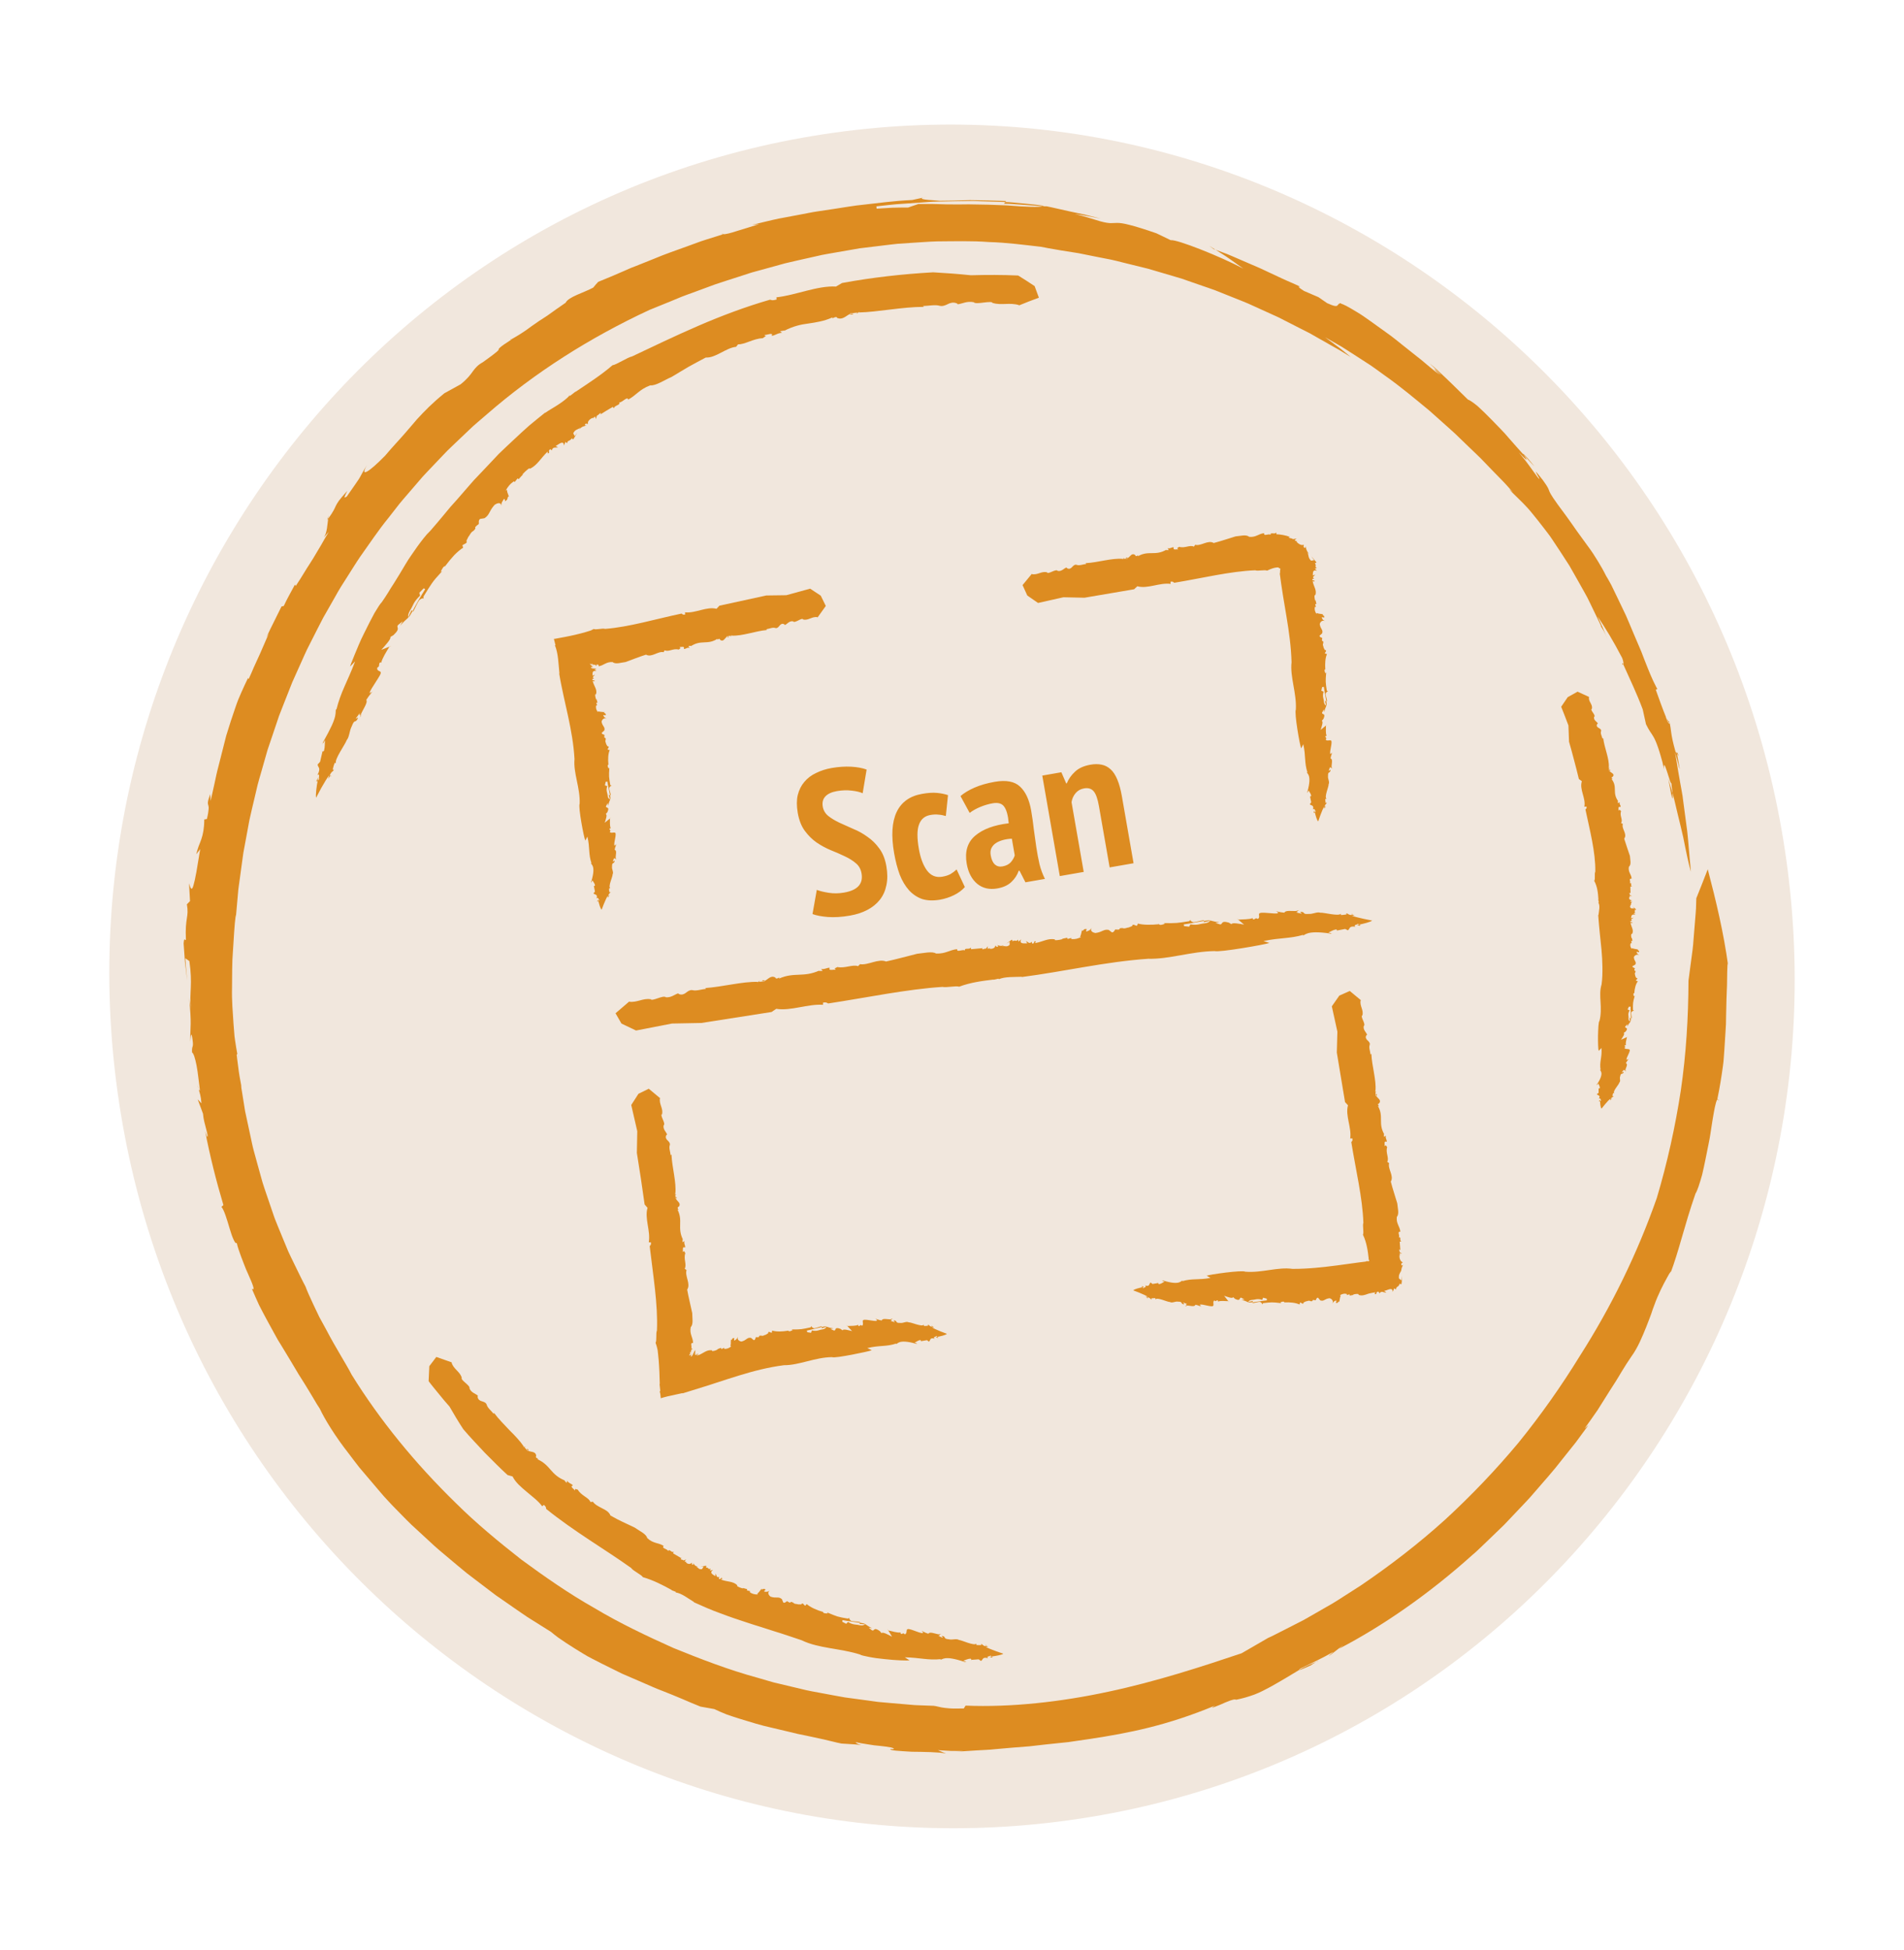 <svg width="84" height="86" viewBox="0 0 84 86" fill="none" xmlns="http://www.w3.org/2000/svg">
<path d="M47.191 80.288C67.52 77.453 81.676 58.491 78.809 37.936C75.942 17.381 57.138 3.016 36.809 5.852C16.48 8.687 2.324 27.648 5.191 48.204C8.058 68.759 26.862 83.123 47.191 80.288Z" fill="#F1E7DD"/>
<path d="M38.018 76.975C38.154 76.99 38.108 76.991 38.018 76.975Z" fill="#DD8C21"/>
<path d="M14.438 22.941C14.453 22.918 14.462 22.907 14.477 22.885C14.486 22.829 14.495 22.778 14.508 22.731L14.436 22.941L14.438 22.941Z" fill="#DD8C21"/>
<path d="M22.509 14.994C22.533 14.98 22.548 14.972 22.57 14.96C22.556 14.95 22.558 14.93 22.509 14.994Z" fill="#DD8C21"/>
<path d="M8.716 47.847C8.729 47.944 8.744 47.997 8.76 48.034C8.746 47.98 8.732 47.923 8.716 47.847Z" fill="#DD8C21"/>
<path d="M58.109 73.285C58.109 73.285 58.085 73.299 58.067 73.309C58.105 73.296 58.143 73.281 58.182 73.268L58.109 73.284L58.109 73.285Z" fill="#DD8C21"/>
<path d="M57.927 73.426C57.696 73.522 57.971 73.364 58.067 73.31C57.805 73.403 57.559 73.524 57.317 73.664C57.336 73.698 57.803 73.456 57.928 73.426L57.927 73.426Z" fill="#DD8C21"/>
<path d="M76.243 42.609L76.259 42.722C76.256 42.675 76.25 42.64 76.243 42.609Z" fill="#DD8C21"/>
<path d="M10.478 46.531C10.487 46.584 10.498 46.642 10.506 46.69C10.498 46.607 10.488 46.563 10.478 46.531Z" fill="#DD8C21"/>
<path d="M75.782 48.488L75.831 48.562C75.817 48.501 75.799 48.485 75.782 48.488Z" fill="#DD8C21"/>
<path d="M14.509 22.731L14.537 22.65C14.525 22.676 14.516 22.702 14.509 22.731Z" fill="#DD8C21"/>
<path d="M31.839 10.305C31.849 10.321 31.876 10.329 31.907 10.332C31.919 10.328 31.928 10.325 31.935 10.323L31.839 10.305Z" fill="#DD8C21"/>
<path d="M73.608 31.878C73.613 31.872 73.618 31.861 73.622 31.844C73.588 31.784 73.547 31.726 73.509 31.666C73.551 31.766 73.585 31.834 73.608 31.878Z" fill="#DD8C21"/>
<path d="M46.001 9.095C46.014 9.09 46.048 9.086 46.052 9.078C45.932 9.056 45.711 9.03 45.418 9.001C45.271 8.987 45.107 8.971 44.928 8.954C44.749 8.939 44.554 8.915 44.349 8.912L44.294 8.986C44.58 8.985 44.864 9.017 45.148 9.035L46.001 9.096L46.001 9.095Z" fill="#DD8C21"/>
<path d="M59.606 15.758L59.325 15.529C59.231 15.452 59.137 15.376 59.039 15.305L58.455 14.874C58.708 15.018 58.951 15.157 59.187 15.292C59.419 15.436 59.639 15.581 59.855 15.719C60.071 15.858 60.279 15.993 60.482 16.125C60.682 16.261 60.869 16.403 61.056 16.537C61.809 17.066 62.443 17.605 63.069 18.12C63.371 18.39 63.669 18.656 63.97 18.924C64.123 19.056 64.268 19.197 64.414 19.34C64.561 19.481 64.709 19.624 64.859 19.769C65.009 19.915 65.165 20.057 65.318 20.21C65.468 20.365 65.62 20.523 65.776 20.685C65.933 20.845 66.094 21.009 66.258 21.179C66.425 21.345 66.58 21.532 66.749 21.715L66.581 21.569C66.669 21.685 66.764 21.774 66.917 21.922C66.994 21.996 67.085 22.085 67.198 22.2C67.31 22.314 67.444 22.454 67.594 22.641C67.746 22.826 67.923 23.048 68.132 23.32C68.233 23.457 68.354 23.6 68.464 23.77C68.575 23.938 68.696 24.12 68.827 24.317C68.955 24.514 69.092 24.726 69.24 24.955C69.377 25.191 69.52 25.444 69.672 25.716C69.748 25.851 69.826 25.992 69.908 26.137C69.948 26.21 69.988 26.284 70.03 26.359C70.068 26.437 70.107 26.515 70.146 26.594C70.3 26.912 70.463 27.251 70.636 27.611L70.623 27.618C70.735 27.809 70.757 27.795 70.92 28.209C70.85 28.038 70.786 27.865 70.712 27.696L70.483 27.192C70.852 27.744 71.157 28.24 71.567 29.025C71.635 29.201 71.627 29.275 71.613 29.302C71.907 29.962 72.222 30.614 72.473 31.291L72.617 31.946C72.69 32.095 72.745 32.188 72.796 32.267C72.848 32.346 72.9 32.414 72.956 32.516C73.012 32.617 73.075 32.755 73.15 32.974C73.188 33.083 73.229 33.213 73.273 33.37C73.296 33.448 73.319 33.533 73.345 33.626C73.364 33.72 73.386 33.821 73.408 33.93C73.371 33.242 73.722 34.76 73.736 34.529C73.742 34.621 73.769 34.824 73.788 34.988C73.806 35.052 73.826 35.119 73.845 35.189C73.862 35.261 73.88 35.334 73.898 35.411C73.934 35.564 73.972 35.726 74.012 35.893C74.09 36.228 74.184 36.58 74.257 36.92C74.392 37.601 74.522 38.212 74.598 38.452C74.598 38.452 74.575 38.191 74.538 37.785C74.497 37.379 74.47 36.818 74.378 36.231C74.339 35.936 74.298 35.631 74.259 35.333C74.248 35.258 74.239 35.183 74.23 35.109C74.217 35.035 74.204 34.962 74.192 34.89C74.167 34.746 74.141 34.605 74.116 34.468C74.016 33.923 73.952 33.446 73.892 33.168C73.918 33.258 73.943 33.34 73.964 33.413C73.984 33.485 73.998 33.549 74.013 33.604C74.041 33.715 74.062 33.792 74.074 33.843C74.102 33.943 74.104 33.935 74.096 33.871C74.076 33.746 74.015 33.394 73.985 33.245L73.92 33.159C73.672 32.282 73.758 32.252 73.641 31.811C73.634 31.813 73.63 31.829 73.626 31.845L73.656 31.896C73.653 31.943 73.635 31.922 73.612 31.878C73.596 31.896 73.573 31.86 73.487 31.626L73.513 31.667C73.365 31.315 73.145 30.695 73.049 30.425L73.118 30.391C73.095 30.355 73.068 30.306 73.04 30.246C73.009 30.188 72.975 30.119 72.938 30.041C72.865 29.884 72.782 29.691 72.694 29.471C72.605 29.252 72.511 29.007 72.412 28.747C72.304 28.492 72.189 28.224 72.074 27.955C71.959 27.686 71.849 27.411 71.733 27.15C71.61 26.892 71.492 26.644 71.382 26.416C71.272 26.189 71.171 25.981 71.086 25.805C70.996 25.63 70.911 25.493 70.853 25.395C70.751 25.187 70.63 24.975 70.497 24.757C70.363 24.54 70.222 24.314 70.057 24.098C69.897 23.877 69.733 23.652 69.566 23.422C69.485 23.306 69.404 23.189 69.321 23.072C69.241 22.953 69.151 22.841 69.07 22.722C67.967 21.257 68.606 21.92 68.062 21.172C67.35 20.26 68.146 21.407 67.841 21.057L67.433 20.497C67.299 20.308 67.147 20.134 67.004 19.952C67.561 20.534 67.297 20.184 67.217 20.056C67.014 19.835 66.787 19.576 66.555 19.311C66.498 19.244 66.439 19.178 66.381 19.111C66.322 19.046 66.259 18.983 66.199 18.919C66.076 18.792 65.955 18.668 65.838 18.547C65.603 18.307 65.383 18.088 65.199 17.923C65.007 17.764 64.852 17.656 64.758 17.622C64.467 17.341 64.25 17.127 64.08 16.957C63.911 16.786 63.778 16.672 63.675 16.569C63.463 16.368 63.337 16.245 63.067 16.025C63.233 16.193 63.579 16.501 63.562 16.528C63.096 16.07 63.309 16.347 63.507 16.524C63.405 16.453 63.268 16.346 63.107 16.214C63.027 16.148 62.94 16.075 62.848 15.997C62.802 15.958 62.755 15.918 62.706 15.877C62.656 15.838 62.605 15.798 62.553 15.757C62.345 15.591 62.12 15.413 61.888 15.229C61.656 15.045 61.423 14.85 61.178 14.68C60.936 14.506 60.698 14.336 60.477 14.177C60.257 14.018 60.05 13.874 59.862 13.764C59.491 13.537 59.227 13.393 59.162 13.403L59.177 13.377C58.916 13.368 59.175 13.659 58.548 13.371L58.167 13.108L57.53 12.834C57.137 12.584 57.354 12.659 57.361 12.645C57.108 12.52 56.819 12.407 56.522 12.267C56.225 12.128 55.913 11.982 55.593 11.832C55.269 11.692 54.938 11.549 54.61 11.408C54.445 11.338 54.283 11.264 54.119 11.199C53.954 11.138 53.79 11.077 53.629 11.018C53.836 11.154 54.048 11.277 54.251 11.422L54.855 11.851C53.842 11.312 51.905 10.545 51.651 10.596L51.019 10.291C50.472 10.101 50.097 9.988 49.831 9.921C49.566 9.852 49.408 9.832 49.289 9.833C49.055 9.832 48.988 9.882 48.542 9.762C48.17 9.648 47.799 9.528 47.42 9.443C47.803 9.49 48.181 9.568 48.56 9.642C48.279 9.572 48.039 9.511 47.824 9.459C47.608 9.412 47.416 9.372 47.232 9.334C46.862 9.257 46.524 9.168 46.067 9.078C46.067 9.078 46.057 9.079 46.056 9.079C46.118 9.09 46.159 9.099 46.167 9.108L46.005 9.096C45.858 9.148 45.252 9.128 44.438 9.06C43.859 9.032 43.342 9.021 42.739 9.014C42.438 9.019 42.115 9.022 41.75 9.015C41.568 9.013 41.376 9.008 41.172 8.999C40.967 9 40.751 8.999 40.517 8.999L40.064 9.154C39.833 9.157 39.6 9.154 39.369 9.163L38.675 9.204L38.664 9.103C39.004 9.069 39.417 9.009 39.877 8.986C40.106 8.971 40.347 8.954 40.595 8.936C40.843 8.922 41.097 8.891 41.356 8.892C41.873 8.882 42.403 8.867 42.913 8.863C43.423 8.88 43.913 8.897 44.352 8.911L44.386 8.867C43.864 8.848 43.306 8.833 42.792 8.828C42.279 8.844 41.81 8.858 41.465 8.857C41.38 8.853 41.263 8.844 41.144 8.831C41.026 8.825 40.905 8.815 40.816 8.802C40.635 8.776 40.574 8.736 40.885 8.683L40.245 8.822C39.372 8.863 38.723 8.962 38.176 9.02C37.629 9.072 37.193 9.16 36.748 9.223C36.527 9.256 36.303 9.289 36.065 9.325C35.827 9.359 35.578 9.415 35.297 9.466C35.017 9.519 34.708 9.577 34.357 9.643C34.007 9.715 33.62 9.816 33.175 9.92L33.495 9.885C33.15 9.997 32.804 10.1 32.521 10.187C32.24 10.279 32.017 10.338 31.909 10.331C31.648 10.413 31.385 10.497 31.123 10.579C30.991 10.618 30.863 10.666 30.734 10.713C30.606 10.761 30.477 10.806 30.349 10.854C29.838 11.041 29.33 11.211 28.86 11.412C28.623 11.507 28.391 11.6 28.166 11.69C28.054 11.734 27.943 11.777 27.833 11.82C27.726 11.867 27.621 11.914 27.517 11.959C27.106 12.139 26.726 12.299 26.391 12.433C26.316 12.513 26.242 12.598 26.172 12.686C25.766 12.908 25.069 13.098 24.956 13.353C24.68 13.537 24.414 13.734 24.144 13.925C23.875 14.092 23.665 14.238 23.447 14.392C23.234 14.552 23.007 14.712 22.692 14.892L22.688 14.894C22.649 14.916 22.608 14.939 22.569 14.961C22.571 14.965 22.576 14.964 22.581 14.965C21.977 15.354 22.005 15.385 22 15.416C21.997 15.45 21.973 15.498 21.306 15.975C21.072 16.104 20.98 16.223 20.868 16.369C20.761 16.522 20.633 16.7 20.323 16.951L19.603 17.348C19.041 17.808 18.747 18.117 18.402 18.488C18.236 18.68 18.061 18.891 17.836 19.147C17.613 19.406 17.327 19.699 16.991 20.101C16.286 20.82 15.852 21.101 16.193 20.509C15.945 20.906 15.912 21.012 15.832 21.132C15.756 21.253 15.648 21.398 15.299 21.902C15.132 22.011 15.201 21.901 15.323 21.652C15.14 21.854 15.024 21.991 14.948 22.092C14.876 22.197 14.839 22.264 14.81 22.325C14.751 22.45 14.717 22.55 14.478 22.883C14.438 23.148 14.436 23.477 14.294 23.699C14.36 23.618 14.435 23.542 14.505 23.462C14.39 23.644 14.285 23.838 14.172 24.033C14.059 24.228 13.943 24.424 13.821 24.623C13.758 24.722 13.695 24.821 13.632 24.922C13.567 25.021 13.502 25.122 13.441 25.226C13.316 25.433 13.185 25.641 13.047 25.848L13.013 25.786C12.848 26.1 12.667 26.405 12.52 26.729L12.42 26.752L12.082 27.434C11.971 27.662 11.852 27.886 11.755 28.121L11.861 27.941C11.791 28.106 11.64 28.456 11.469 28.842C11.381 29.033 11.289 29.233 11.203 29.424C11.121 29.617 11.043 29.8 10.971 29.951L10.94 29.912C10.836 30.125 10.739 30.336 10.646 30.546C10.601 30.652 10.556 30.756 10.512 30.859C10.469 30.963 10.434 31.069 10.396 31.175C10.247 31.598 10.113 32.02 9.98 32.453C9.869 32.891 9.755 33.339 9.635 33.813C9.57 34.048 9.522 34.293 9.467 34.546C9.413 34.8 9.356 35.06 9.293 35.329L9.275 35.026C9.144 35.384 9.165 35.443 9.188 35.518C9.2 35.556 9.211 35.599 9.204 35.687C9.198 35.774 9.181 35.907 9.128 36.126L9.012 36.148C9.009 36.552 8.955 36.802 8.882 37.018C8.845 37.126 8.804 37.226 8.762 37.331C8.725 37.438 8.689 37.55 8.658 37.684L8.833 37.453L8.664 38.468C8.615 38.747 8.57 38.929 8.538 39.041C8.508 39.155 8.481 39.198 8.456 39.202C8.407 39.209 8.367 39.051 8.34 38.965L8.383 39.749L8.245 39.889C8.347 40.467 8.154 40.453 8.202 41.452C8.152 41.531 8.133 41.279 8.101 41.617L8.16 42.44L8.259 43.258C8.232 42.93 8.192 42.601 8.176 42.271L8.355 42.394C8.428 42.907 8.43 43.251 8.417 43.562C8.407 43.872 8.375 44.147 8.43 44.511C8.403 44.344 8.367 44.178 8.351 44.01C8.396 44.606 8.418 44.92 8.412 45.17C8.41 45.42 8.389 45.607 8.395 45.945C8.411 45.733 8.443 45.41 8.498 45.891C8.547 46.242 8.455 46.088 8.473 46.424C8.539 46.458 8.611 46.685 8.672 47.001C8.701 47.159 8.729 47.339 8.75 47.527C8.77 47.717 8.804 47.912 8.818 48.106C8.799 48.099 8.78 48.086 8.761 48.037C8.814 48.23 8.861 48.325 8.888 48.67L8.721 48.492L8.956 49.125C8.97 49.347 9.044 49.61 9.098 49.813C9.151 50.016 9.183 50.159 9.132 50.14L9.052 49.9C9.263 50.998 9.537 52.084 9.856 53.157L9.768 53.235C9.89 53.37 10.018 53.81 10.133 54.197C10.189 54.391 10.251 54.567 10.307 54.685C10.362 54.804 10.409 54.865 10.444 54.823C10.476 54.98 10.552 55.202 10.642 55.444C10.688 55.565 10.738 55.691 10.785 55.815C10.809 55.877 10.835 55.939 10.858 55.999C10.884 56.059 10.912 56.118 10.936 56.175C11.139 56.628 11.282 56.974 11.11 56.845C11.219 57.1 11.325 57.338 11.429 57.566C11.541 57.789 11.655 58 11.765 58.205C11.877 58.409 11.986 58.608 12.093 58.805L12.257 59.101C12.316 59.197 12.375 59.293 12.435 59.39C12.676 59.778 12.912 60.184 13.182 60.633C13.323 60.853 13.469 61.086 13.621 61.337C13.697 61.463 13.775 61.593 13.855 61.727C13.895 61.794 13.935 61.864 13.977 61.933C14.02 62.001 14.065 62.071 14.11 62.141C14.314 62.58 14.781 63.351 15.396 64.132C15.545 64.33 15.699 64.534 15.856 64.734C16.022 64.929 16.188 65.124 16.351 65.317C16.514 65.509 16.675 65.698 16.831 65.881C16.985 66.065 17.148 66.228 17.292 66.388C17.59 66.689 17.868 66.983 18.148 67.253C18.435 67.517 18.711 67.772 18.981 68.021C19.245 68.274 19.524 68.5 19.795 68.728C20.067 68.954 20.33 69.182 20.603 69.401C20.881 69.613 21.16 69.825 21.442 70.04C21.582 70.148 21.725 70.255 21.87 70.365C22.019 70.467 22.168 70.571 22.321 70.677C22.626 70.887 22.936 71.108 23.264 71.327C23.599 71.537 23.946 71.756 24.31 71.984C24.411 72.067 24.513 72.154 24.625 72.233C24.736 72.312 24.853 72.391 24.974 72.471C25.213 72.629 25.468 72.787 25.732 72.947C25.799 72.986 25.866 73.026 25.932 73.065C26 73.104 26.071 73.139 26.141 73.175C26.282 73.247 26.424 73.32 26.567 73.393C26.855 73.537 27.147 73.683 27.442 73.826C27.743 73.955 28.046 74.086 28.345 74.216C28.646 74.345 28.939 74.482 29.238 74.592C29.534 74.709 29.823 74.825 30.1 74.943C30.238 75.002 30.375 75.061 30.509 75.118C30.645 75.172 30.777 75.225 30.904 75.28L31.512 75.388C31.68 75.468 31.862 75.548 32.054 75.624C32.25 75.693 32.456 75.761 32.673 75.828C33.106 75.959 33.569 76.109 34.064 76.215C34.31 76.273 34.56 76.332 34.812 76.392C34.939 76.422 35.065 76.453 35.193 76.484C35.321 76.513 35.451 76.535 35.58 76.563C35.838 76.617 36.096 76.672 36.354 76.73C36.611 76.787 36.865 76.859 37.12 76.909C37.632 76.938 37.898 76.96 38.015 76.973C37.923 76.956 37.783 76.917 37.747 76.849C37.892 76.881 38.075 76.912 38.268 76.941C38.364 76.955 38.462 76.971 38.558 76.986C38.655 76.996 38.751 77.006 38.841 77.015C39.202 77.055 39.477 77.097 39.429 77.155L39.278 77.155C39.229 77.214 39.679 77.239 40.223 77.271C40.769 77.277 41.406 77.283 41.736 77.35L41.377 77.202L41.937 77.234L42.498 77.24L42.198 77.269C42.503 77.25 42.797 77.23 43.082 77.212C43.367 77.193 43.643 77.189 43.908 77.157C44.441 77.106 44.942 77.069 45.422 77.031C45.898 76.974 46.355 76.925 46.799 76.88C46.911 76.868 47.02 76.858 47.13 76.846C47.239 76.831 47.347 76.815 47.456 76.798C47.672 76.767 47.886 76.736 48.101 76.704C49.806 76.445 51.489 76.116 53.603 75.235C53.339 75.397 53.547 75.311 53.833 75.196C54.115 75.069 54.474 74.915 54.53 74.978C54.818 74.921 55.085 74.842 55.34 74.749C55.592 74.654 55.823 74.529 56.048 74.409C56.496 74.16 56.91 73.91 57.315 73.664C57.311 73.657 57.317 73.644 57.361 73.608C57.852 73.363 58.354 73.138 58.829 72.861C58.072 73.525 59.78 72.128 59.078 72.725C60.986 71.736 63.043 70.311 64.951 68.597L65.132 68.439L65.308 68.273L65.657 67.938C65.889 67.714 66.122 67.49 66.356 67.264L67.025 66.559C67.248 66.323 67.475 66.093 67.682 65.844C68.104 65.352 68.539 64.876 68.926 64.368C69.125 64.119 69.323 63.87 69.521 63.623C69.708 63.368 69.893 63.116 70.078 62.865L69.909 63.012C70.093 62.756 70.288 62.483 70.48 62.203C70.661 61.916 70.844 61.624 71.022 61.341C71.112 61.2 71.201 61.061 71.288 60.926C71.376 60.791 71.451 60.654 71.53 60.526C71.686 60.267 71.835 60.034 71.973 59.836C72.259 59.446 72.456 58.956 72.626 58.537C72.71 58.327 72.782 58.133 72.843 57.97C72.899 57.804 72.942 57.67 72.979 57.584C73.154 57.089 73.387 56.647 73.539 56.373C73.685 56.095 73.771 55.994 73.683 56.201C74.083 55.15 74.293 54.11 74.802 52.648C74.88 52.533 74.983 52.218 75.096 51.812C75.194 51.401 75.291 50.895 75.389 50.407C75.441 50.164 75.473 49.919 75.508 49.694C75.543 49.467 75.576 49.259 75.609 49.081C75.672 48.727 75.733 48.493 75.782 48.49L75.768 48.47C75.869 47.984 75.947 47.499 76.013 47.014C76.031 46.893 76.043 46.772 76.05 46.65L76.076 46.284C76.092 46.04 76.107 45.796 76.123 45.549C76.13 45.426 76.138 45.303 76.145 45.18C76.147 45.056 76.149 44.932 76.151 44.807C76.157 44.558 76.163 44.308 76.169 44.054C76.174 43.927 76.178 43.799 76.183 43.672C76.189 43.543 76.195 43.414 76.194 43.284C76.196 43.024 76.202 42.761 76.214 42.494C76.214 42.494 76.229 42.534 76.243 42.607C76.047 41.155 75.706 39.735 75.342 38.345C75.174 38.779 75.006 39.206 74.837 39.624L74.823 40.082C74.815 40.235 74.8 40.389 74.788 40.541L74.714 41.452C74.696 41.755 74.652 42.056 74.611 42.357L74.492 43.256C74.486 44.874 74.389 46.494 74.154 48.099C73.909 49.702 73.558 51.289 73.094 52.846C72.236 55.293 71.092 57.63 69.706 59.801C68.886 61.137 67.98 62.419 66.992 63.639C65.987 64.844 64.902 65.979 63.747 67.041C62.583 68.093 61.337 69.052 60.04 69.933L59.049 70.568C58.886 70.677 58.715 70.772 58.544 70.87L58.034 71.163L57.523 71.455L57 71.723L56.475 71.99C56.299 72.076 56.128 72.173 55.948 72.249L54.774 72.928C53.008 73.52 51 74.177 48.892 74.624C46.789 75.076 44.596 75.319 42.6 75.236L42.519 75.362C42.236 75.364 42.03 75.371 41.874 75.356C41.718 75.343 41.614 75.33 41.536 75.315C41.381 75.287 41.331 75.261 41.191 75.245L40.7 75.227C40.536 75.219 40.372 75.219 40.209 75.201C39.883 75.173 39.556 75.145 39.229 75.117C39.065 75.101 38.902 75.091 38.738 75.073L38.25 75.006L37.273 74.874C36.949 74.82 36.627 74.754 36.303 74.696C35.98 74.634 35.655 74.583 35.335 74.499L34.374 74.27L34.133 74.213L33.896 74.145L33.422 74.007C32.151 73.66 30.921 73.186 29.707 72.693C28.512 72.155 27.327 71.595 26.213 70.926C25.081 70.286 24.021 69.544 22.99 68.787C21.984 67.997 21.002 67.188 20.112 66.303C18.316 64.554 16.756 62.644 15.513 60.637C15.308 60.228 14.811 59.456 14.398 58.663C14.291 58.467 14.184 58.273 14.083 58.086C13.991 57.894 13.904 57.71 13.824 57.542C13.666 57.204 13.54 56.925 13.481 56.756C13.302 56.42 13.139 56.071 12.967 55.723C12.883 55.549 12.796 55.374 12.715 55.197C12.64 55.017 12.566 54.837 12.491 54.656C12.417 54.475 12.342 54.293 12.267 54.112C12.195 53.929 12.115 53.748 12.056 53.561C11.928 53.188 11.801 52.815 11.674 52.441C11.607 52.255 11.555 52.064 11.503 51.874L11.345 51.304C11.293 51.114 11.241 50.924 11.189 50.734C11.137 50.544 11.102 50.35 11.059 50.159C10.977 49.776 10.894 49.393 10.813 49.014C10.752 48.63 10.69 48.248 10.629 47.868L10.661 47.981C10.621 47.744 10.569 47.508 10.536 47.268L10.443 46.55C10.446 46.489 10.46 46.479 10.475 46.524C10.438 46.323 10.402 46.107 10.369 45.879C10.35 45.764 10.338 45.647 10.331 45.526C10.321 45.406 10.312 45.283 10.302 45.157C10.27 44.657 10.221 44.121 10.236 43.572C10.244 43.024 10.232 42.464 10.279 41.918C10.319 41.371 10.336 40.838 10.403 40.343L10.406 40.459C10.439 40.097 10.47 39.736 10.502 39.377C10.514 39.196 10.547 39.018 10.569 38.84L10.642 38.304L10.715 37.769C10.736 37.591 10.777 37.416 10.807 37.238C10.873 36.886 10.938 36.534 11.002 36.181C11.076 35.831 11.164 35.486 11.244 35.139L11.366 34.619C11.409 34.446 11.462 34.277 11.511 34.105C11.608 33.763 11.706 33.422 11.803 33.081C11.917 32.746 12.029 32.411 12.143 32.076L12.312 31.574L12.505 31.081C12.634 30.752 12.764 30.425 12.893 30.097C13.037 29.775 13.181 29.454 13.325 29.134C13.398 28.974 13.467 28.812 13.543 28.654L13.781 28.184C13.941 27.872 14.096 27.556 14.26 27.247L14.781 26.333C14.869 26.182 14.949 26.026 15.044 25.879L15.326 25.435C15.517 25.141 15.696 24.84 15.894 24.552C16.302 23.982 16.687 23.396 17.131 22.853L17.454 22.439C17.562 22.302 17.667 22.16 17.784 22.03L18.47 21.233C18.693 20.962 18.945 20.716 19.184 20.459L19.547 20.078L19.73 19.887L19.919 19.704C20.174 19.461 20.429 19.219 20.684 18.976L20.877 18.794L21.076 18.621L21.478 18.276C23.608 16.422 26.034 14.889 28.647 13.673C28.958 13.547 29.271 13.419 29.588 13.291C29.746 13.226 29.905 13.161 30.063 13.094C30.222 13.028 30.388 12.975 30.55 12.914C30.875 12.794 31.203 12.673 31.535 12.55C31.867 12.434 32.209 12.333 32.549 12.22C32.72 12.165 32.89 12.109 33.062 12.053C33.233 11.996 33.41 11.957 33.583 11.906C33.932 11.809 34.284 11.712 34.639 11.615C34.995 11.527 35.356 11.452 35.718 11.369C35.899 11.328 36.08 11.286 36.262 11.246C36.445 11.209 36.63 11.18 36.813 11.147C37.182 11.083 37.553 11.019 37.924 10.954C38.298 10.908 38.675 10.863 39.052 10.817C39.241 10.796 39.429 10.77 39.619 10.752C39.809 10.739 39.999 10.727 40.189 10.714C40.571 10.693 40.951 10.658 41.334 10.648C42.101 10.643 42.869 10.619 43.637 10.677C44.406 10.698 45.169 10.801 45.93 10.887C46.069 10.915 46.38 10.977 46.823 11.048C47.044 11.083 47.299 11.123 47.58 11.168C47.859 11.224 48.166 11.286 48.493 11.351C48.657 11.383 48.827 11.416 49.001 11.45C49.175 11.483 49.35 11.534 49.531 11.578C49.893 11.667 50.271 11.76 50.658 11.856C51.042 11.969 51.436 12.086 51.836 12.203C51.935 12.234 52.036 12.261 52.136 12.292L52.433 12.396C52.632 12.465 52.831 12.534 53.03 12.603C53.23 12.673 53.43 12.738 53.627 12.812C53.823 12.891 54.017 12.968 54.21 13.045C54.594 13.203 54.983 13.342 55.343 13.516C55.707 13.682 56.062 13.842 56.4 13.996C56.732 14.165 57.048 14.327 57.346 14.479C57.495 14.555 57.639 14.628 57.777 14.697C57.912 14.774 58.041 14.848 58.165 14.918C58.413 15.058 58.636 15.185 58.83 15.295C58.928 15.35 59.018 15.4 59.101 15.447C59.182 15.494 59.254 15.541 59.319 15.581C59.449 15.659 59.546 15.718 59.604 15.754L59.606 15.758Z" fill="#DD8C21"/>
<path d="M71.608 29.302L71.588 29.257C71.54 29.282 71.588 29.34 71.608 29.302Z" fill="#DD8C21"/>
<path d="M53.545 10.989C53.572 10.999 53.599 11.009 53.625 11.018L53.347 10.842L53.545 10.989Z" fill="#DD8C21"/>
<path d="M67.694 20.57C67.452 20.265 67.308 20.121 67.243 20.055C67.177 19.991 67.183 20.009 67.213 20.057C67.309 20.159 67.398 20.256 67.479 20.343C67.558 20.431 67.631 20.509 67.694 20.57Z" fill="#DD8C21"/>
<path d="M73.72 34.991C73.817 35.371 73.809 35.219 73.784 34.987C73.674 34.603 73.598 34.335 73.598 34.335C73.643 34.55 73.674 34.77 73.72 34.99L73.72 34.991Z" fill="#DD8C21"/>
<path d="M73.982 33.245L74.061 33.351C73.978 33.13 73.966 33.144 73.982 33.245Z" fill="#DD8C21"/>
<path d="M71.462 35.713C71.466 35.703 71.456 35.7 71.462 35.713Z" fill="#DD8C21"/>
<path d="M72.252 41.872C72.252 41.872 72.253 41.876 72.253 41.878C72.273 41.882 72.289 41.886 72.302 41.89L72.252 41.872Z" fill="#DD8C21"/>
<path d="M72.161 42.874C72.161 42.874 72.157 42.879 72.155 42.88C72.167 42.879 72.179 42.881 72.161 42.874Z" fill="#DD8C21"/>
<path d="M71.933 39.586C71.933 39.576 71.928 39.571 71.921 39.568C71.926 39.573 71.93 39.578 71.933 39.586Z" fill="#DD8C21"/>
<path d="M71.017 33.936C71.017 33.936 71.018 33.938 71.02 33.939C71.024 33.935 71.026 33.93 71.031 33.926L71.019 33.935L71.017 33.936Z" fill="#DD8C21"/>
<path d="M71.053 33.949C71.043 33.974 71.026 33.949 71.019 33.94C70.999 33.97 71.002 33.994 71.018 34.017C71.047 34.01 71.033 33.965 71.053 33.949Z" fill="#DD8C21"/>
<path d="M70.128 30.749L70.142 30.755C70.142 30.755 70.132 30.75 70.128 30.749Z" fill="#DD8C21"/>
<path d="M70.513 39.807C70.513 39.807 70.507 39.797 70.504 39.792C70.504 39.8 70.507 39.804 70.513 39.807Z" fill="#DD8C21"/>
<path d="M70.244 31.259L70.291 31.252C70.27 31.253 70.256 31.254 70.244 31.259Z" fill="#DD8C21"/>
<path d="M72.302 41.889L72.322 41.895C72.322 41.895 72.31 41.89 72.302 41.889Z" fill="#DD8C21"/>
<path d="M72.137 43.798C72.123 43.799 72.112 43.802 72.102 43.803L72.102 43.806L72.138 43.798L72.137 43.798Z" fill="#DD8C21"/>
<path d="M71.158 48.36C71.158 48.36 71.17 48.36 71.176 48.36L71.145 48.339C71.146 48.349 71.151 48.356 71.158 48.361L71.158 48.36Z" fill="#DD8C21"/>
<path d="M71.915 45.056C71.915 45.056 71.925 45.061 71.931 45.062C71.947 45.04 71.952 44.984 71.952 44.911L71.895 44.905L71.916 45.056L71.915 45.056Z" fill="#DD8C21"/>
<path d="M70.532 46.352L70.653 46.228C70.687 46.651 70.551 46.838 70.617 47.203L70.594 47.181C70.562 47.23 70.819 47.283 70.457 47.83L70.445 47.829C70.445 47.849 70.467 47.851 70.433 47.888L70.513 47.795C70.535 47.857 70.584 47.915 70.584 47.994C70.569 48.01 70.546 48.013 70.527 48.013L70.526 48.209L70.447 48.261C70.481 48.325 70.638 48.313 70.535 48.464C70.649 48.415 70.591 48.55 70.648 48.536C70.634 48.543 70.612 48.559 70.592 48.572C70.595 48.668 70.606 48.85 70.657 48.901C70.657 48.901 70.922 48.555 71.048 48.465C71.005 48.597 71.057 48.502 71.096 48.479L71.07 48.467C71.105 48.388 71.172 48.396 71.196 48.358C71.191 48.357 71.183 48.358 71.177 48.358L71.185 48.364C71.173 48.366 71.165 48.364 71.159 48.359C71.145 48.359 71.133 48.354 71.14 48.333L71.147 48.338C71.141 48.303 71.157 48.246 71.165 48.221L71.222 48.226C71.119 48.155 71.43 47.838 71.439 47.756C71.517 47.681 71.435 47.572 71.48 47.473C71.511 47.312 71.569 47.398 71.624 47.321C71.667 47.222 71.556 47.337 71.555 47.295L71.644 47.179C71.645 47.25 71.682 47.215 71.706 47.204C71.724 47.098 71.84 46.939 71.73 46.899C71.796 46.76 71.841 46.762 71.852 46.701C71.829 46.721 71.808 46.759 71.785 46.759C71.84 46.705 71.774 46.731 71.761 46.753C71.721 46.663 71.993 46.312 71.87 46.286L71.893 46.288C71.802 46.263 71.709 46.289 71.662 46.226L71.706 46.188L71.669 46.124C71.702 46.086 71.725 46.106 71.737 46.107C71.7 46.006 71.759 45.869 71.776 45.748L71.516 45.864C71.58 45.767 71.709 45.587 71.628 45.564L71.717 45.506C71.885 45.308 71.651 45.36 71.702 45.28L71.797 45.18L71.793 45.282C71.842 45.181 71.874 45.142 71.936 45.061C71.936 45.061 71.935 45.062 71.933 45.06C71.929 45.066 71.925 45.069 71.92 45.07L71.918 45.055C71.872 45.041 71.842 44.987 71.846 44.915C71.862 44.812 71.795 44.731 71.898 44.569L71.804 44.526L71.864 44.405L71.939 44.406C71.931 44.526 71.954 44.753 71.953 44.909L71.988 44.913C71.99 44.821 71.96 44.716 71.969 44.655C71.985 44.626 72.065 44.551 72.115 44.608L72.042 44.549C72.042 44.241 72.034 44.24 72.122 43.919L72.084 43.948C72.062 43.883 72.04 43.82 72.102 43.803C72.114 43.61 72.163 43.41 72.258 43.283L72.169 43.256C72.174 43.215 72.309 43.153 72.184 43.134L72.143 43.047C72.148 42.992 72.096 42.958 72.145 42.894C72.149 42.89 72.152 42.887 72.155 42.883C72.153 42.883 72.15 42.883 72.148 42.884C72.184 42.756 72.068 42.886 72.115 42.74C72.177 42.692 72.001 42.691 72.02 42.621L72.146 42.548C72.215 42.419 72.087 42.4 72.083 42.216C72.126 42.126 72.234 42.079 72.332 42.135C72.213 42.057 72.255 42.101 72.196 41.995C72.244 41.977 72.254 41.987 72.298 42.01C72.352 41.912 72.254 41.953 72.252 41.88C72.161 41.862 72.016 41.844 72.009 41.821L71.982 41.85C71.93 41.776 71.903 41.695 71.944 41.605L71.99 41.606L71.962 41.513L72.02 41.505L71.996 41.371L71.98 41.39C71.971 41.359 71.947 41.257 71.974 41.196L72.005 41.197C72.097 41.025 71.961 40.894 71.936 40.7L72.004 40.721C72.064 40.65 71.901 40.71 71.927 40.629L72.009 40.62C71.897 40.558 72.026 40.528 72.062 40.477L71.958 40.507L71.973 40.415C72.001 40.313 72.103 40.344 72.159 40.355L72.07 40.293L72.163 40.273C72.05 40.231 72.176 40.221 72.111 40.138C72.147 40.128 72.169 40.15 72.181 40.118L72.038 39.986L72.103 40.068L71.965 40.068C71.855 39.987 71.971 39.946 71.928 39.884L71.972 39.925C71.931 39.822 71.988 39.812 72.015 39.751C71.991 39.772 71.955 39.803 71.934 39.762C71.925 39.732 71.981 39.742 71.994 39.711C71.901 39.711 71.85 39.64 71.885 39.569C71.898 39.569 71.911 39.569 71.92 39.573C71.904 39.558 71.879 39.551 71.899 39.518L72.002 39.526L71.899 39.477C71.923 39.435 71.844 39.385 71.913 39.385L71.935 39.404L71.929 39.109L72.01 39.097C71.896 39.079 72.037 38.932 71.899 38.955C71.969 38.892 71.824 38.743 71.984 38.759C71.976 38.564 71.818 38.476 71.863 38.233C71.986 38.135 71.914 37.91 71.909 37.758C71.815 37.47 71.745 37.286 71.655 36.994C71.812 36.786 71.523 36.554 71.597 36.345L71.517 36.304C71.616 36.157 71.439 35.984 71.519 35.784C71.479 35.745 71.465 35.724 71.461 35.715C71.459 35.724 71.448 35.738 71.401 35.75C71.425 35.693 71.366 35.596 71.459 35.588L71.47 35.599C71.565 35.59 71.399 35.451 71.469 35.379L71.376 35.429L71.375 35.328L71.399 35.351C71.106 34.969 71.38 34.72 71.098 34.364C71.217 34.395 71.026 34.298 71.142 34.269C71.271 34.139 71.073 34.092 71.017 34.018C71.011 34.019 71.004 34.02 70.994 34.017L70.979 33.872C71.145 33.925 70.835 33.797 70.977 33.847C71.004 33.452 70.78 32.996 70.729 32.556L70.696 32.584C70.676 32.475 70.595 32.352 70.635 32.255C70.674 32.158 70.493 32.101 70.478 32.071C70.39 31.998 70.498 31.884 70.502 31.924C70.459 31.833 70.302 31.778 70.325 31.63C70.44 31.551 70.103 31.304 70.242 31.261L70.229 31.263C70.279 31.066 70.067 30.955 70.104 30.748C70.104 30.748 70.116 30.749 70.126 30.753L69.599 30.51L69.164 30.752L68.876 31.176C68.981 31.45 69.096 31.721 69.195 31.999L69.222 32.716C69.304 32.988 69.372 33.264 69.446 33.537C69.517 33.812 69.593 34.086 69.656 34.363L69.788 34.46C69.668 34.827 69.974 35.205 69.898 35.587L69.992 35.577C70.015 35.677 69.957 35.68 69.946 35.707C70.14 36.633 70.395 37.587 70.381 38.448C70.331 38.536 70.393 38.781 70.333 38.852C70.475 39.114 70.504 39.407 70.519 39.685L70.508 39.675C70.519 39.718 70.527 39.76 70.537 39.803C70.53 39.809 70.519 39.811 70.511 39.807C70.606 39.946 70.54 40.186 70.52 40.367L70.509 40.357C70.545 40.881 70.603 41.385 70.654 41.891C70.679 42.143 70.69 42.396 70.695 42.651C70.699 42.906 70.694 43.163 70.658 43.424C70.581 43.666 70.594 43.928 70.612 44.199C70.628 44.47 70.637 44.75 70.567 45.027C70.517 45.076 70.51 45.383 70.501 45.688C70.497 45.994 70.509 46.3 70.529 46.352L70.532 46.352Z" fill="#DD8C21"/>
<path d="M70.527 48.015L70.527 48.011C70.488 48.008 70.502 48.015 70.527 48.015Z" fill="#DD8C21"/>
<path d="M71.776 45.742L71.774 45.749L71.832 45.723L71.776 45.742Z" fill="#DD8C21"/>
<path d="M71.713 47.269C71.731 47.201 71.722 47.197 71.705 47.206C71.701 47.231 71.702 47.253 71.713 47.269Z" fill="#DD8C21"/>
<path d="M70.545 48.566C70.539 48.602 70.564 48.59 70.593 48.572C70.592 48.535 70.592 48.511 70.592 48.511C70.58 48.529 70.557 48.548 70.545 48.566Z" fill="#DD8C21"/>
<path d="M71.096 48.481L71.127 48.496C71.122 48.474 71.11 48.474 71.096 48.481Z" fill="#DD8C21"/>
<path d="M33.789 14.831C33.814 14.821 33.807 14.829 33.789 14.831Z" fill="#DD8C21"/>
<path d="M22.446 21.873C22.446 21.873 22.441 21.879 22.438 21.883C22.444 21.902 22.451 21.921 22.453 21.936L22.447 21.874L22.446 21.873Z" fill="#DD8C21"/>
<path d="M20.905 23.404C20.905 23.404 20.897 23.41 20.893 23.412C20.903 23.418 20.91 23.428 20.905 23.404Z" fill="#DD8C21"/>
<path d="M26.133 18.494C26.149 18.484 26.156 18.474 26.158 18.465C26.152 18.475 26.144 18.483 26.133 18.494Z" fill="#DD8C21"/>
<path d="M37.666 13.838C37.666 13.838 37.661 13.838 37.656 13.841C37.664 13.844 37.672 13.846 37.682 13.849L37.666 13.839L37.666 13.838Z" fill="#DD8C21"/>
<path d="M37.627 13.88C37.576 13.874 37.636 13.851 37.656 13.844C37.599 13.828 37.547 13.835 37.495 13.855C37.499 13.884 37.6 13.862 37.627 13.88Z" fill="#DD8C21"/>
<path d="M44.928 13.488L44.904 13.498C44.914 13.496 44.92 13.491 44.928 13.488Z" fill="#DD8C21"/>
<path d="M25.125 17.449C25.132 17.44 25.143 17.433 25.149 17.424C25.134 17.434 25.128 17.442 25.125 17.449Z" fill="#DD8C21"/>
<path d="M43.782 13.382L43.767 13.428C43.779 13.409 43.783 13.395 43.782 13.382Z" fill="#DD8C21"/>
<path d="M19.666 24.99C19.654 24.983 19.642 24.979 19.631 24.978C19.63 24.979 19.628 24.981 19.628 24.982L19.666 24.99Z" fill="#DD8C21"/>
<path d="M14.693 33.959C14.693 33.959 14.705 33.96 14.713 33.958L14.692 33.909C14.688 33.932 14.689 33.948 14.693 33.959Z" fill="#DD8C21"/>
<path d="M18.012 27.219C18.012 27.219 18.017 27.233 18.022 27.236C18.06 27.203 18.123 27.094 18.202 26.955L18.157 26.918L18.012 27.221L18.012 27.219Z" fill="#DD8C21"/>
<path d="M15.434 29.413C15.509 29.332 15.589 29.255 15.666 29.177C15.316 30.105 15.04 30.494 14.835 31.324L14.828 31.271C14.796 31.325 14.828 31.388 14.786 31.588C14.764 31.687 14.721 31.82 14.637 32.004C14.553 32.188 14.431 32.42 14.26 32.726L14.249 32.723C14.238 32.769 14.259 32.775 14.203 32.858L14.338 32.652C14.325 32.796 14.341 32.93 14.296 33.112C14.273 33.147 14.245 33.153 14.226 33.152C14.188 33.302 14.157 33.453 14.122 33.603L14.014 33.721C14.018 33.868 14.179 33.843 14.007 34.189C14.145 34.077 14.025 34.387 14.09 34.355C14.073 34.37 14.042 34.407 14.016 34.436C13.971 34.656 13.915 35.077 13.946 35.188C13.946 35.188 14.049 34.987 14.172 34.761C14.297 34.536 14.447 34.29 14.53 34.191C14.429 34.486 14.524 34.274 14.573 34.224L14.551 34.197C14.621 34.023 14.69 34.042 14.732 33.956C14.726 33.954 14.719 33.955 14.711 33.956L14.717 33.969C14.702 33.975 14.696 33.967 14.692 33.956C14.678 33.955 14.669 33.943 14.686 33.896L14.69 33.907C14.701 33.829 14.746 33.703 14.766 33.648L14.822 33.662C14.746 33.497 15.239 32.824 15.294 32.651C15.42 32.498 15.408 32.254 15.514 32.047C15.648 31.706 15.649 31.9 15.757 31.745C15.87 31.543 15.678 31.766 15.707 31.678L15.877 31.448C15.828 31.6 15.891 31.53 15.921 31.511C16.013 31.292 16.24 30.983 16.16 30.873C16.331 30.598 16.374 30.615 16.431 30.491C16.394 30.526 16.342 30.602 16.321 30.595C16.416 30.496 16.332 30.533 16.302 30.578C16.316 30.48 16.46 30.266 16.588 30.067C16.713 29.868 16.839 29.691 16.788 29.646L16.808 29.656C16.742 29.577 16.629 29.606 16.64 29.461L16.716 29.395L16.737 29.254C16.802 29.183 16.807 29.234 16.816 29.239C16.871 29.019 17.043 28.755 17.181 28.524L16.823 28.666C16.98 28.487 17.274 28.175 17.222 28.097L17.361 28.014C17.713 27.683 17.441 27.695 17.573 27.559L17.768 27.404L17.654 27.602C17.808 27.427 17.879 27.362 18.022 27.235L18.022 27.233C18.013 27.242 18.005 27.247 17.999 27.245L18.013 27.216C17.986 27.169 18.017 27.05 18.099 26.913C18.161 26.818 18.199 26.722 18.255 26.617C18.312 26.514 18.394 26.405 18.532 26.276L18.5 26.149L18.694 25.949L18.758 25.99C18.614 26.215 18.361 26.647 18.204 26.952L18.231 26.975C18.281 26.886 18.327 26.788 18.371 26.697C18.414 26.607 18.46 26.528 18.498 26.473C18.547 26.425 18.702 26.326 18.682 26.455L18.686 26.311C18.862 26.023 18.951 25.878 19.051 25.735C19.148 25.591 19.268 25.458 19.506 25.196L19.441 25.224C19.503 25.097 19.566 24.971 19.637 24.975C19.764 24.806 19.9 24.639 20.034 24.494C20.172 24.352 20.312 24.236 20.433 24.158L20.4 24.057C20.46 23.99 20.648 23.969 20.576 23.857L20.662 23.683C20.743 23.591 20.749 23.5 20.875 23.424C20.883 23.419 20.891 23.416 20.899 23.411C20.898 23.408 20.895 23.407 20.893 23.408C21.095 23.219 20.827 23.357 21.073 23.151C21.188 23.116 21.061 22.994 21.178 22.891L21.377 22.858C21.616 22.697 21.551 22.578 21.817 22.273C21.977 22.156 22.128 22.17 22.107 22.326C22.145 22.121 22.108 22.218 22.23 22.013C22.29 22.022 22.281 22.046 22.276 22.113C22.462 22.005 22.334 21.992 22.445 21.883C22.411 21.787 22.345 21.649 22.378 21.608L22.315 21.633C22.397 21.48 22.51 21.334 22.678 21.228L22.705 21.266L22.834 21.103L22.883 21.136C22.946 21.061 23.013 20.988 23.082 20.92L23.041 20.936C23.087 20.883 23.242 20.718 23.359 20.653L23.378 20.68C23.717 20.51 23.852 20.212 24.165 19.916L24.166 20.004C24.317 19.957 24.13 19.899 24.284 19.813L24.343 19.869C24.393 19.691 24.512 19.762 24.619 19.728L24.514 19.676L24.682 19.569C24.874 19.459 24.869 19.59 24.881 19.653L24.944 19.494L25.024 19.549C25.041 19.397 25.117 19.493 25.232 19.332C25.266 19.351 25.241 19.396 25.3 19.369L25.471 19.077L25.356 19.237L25.29 19.114C25.386 18.912 25.514 18.965 25.604 18.851L25.55 18.941C25.714 18.777 25.759 18.817 25.881 18.764C25.834 18.767 25.762 18.773 25.826 18.703C25.877 18.657 25.884 18.72 25.944 18.694C25.902 18.608 26.012 18.477 26.159 18.427C26.165 18.439 26.17 18.451 26.167 18.463C26.19 18.43 26.192 18.399 26.259 18.379L26.286 18.485L26.336 18.333C26.421 18.308 26.483 18.176 26.512 18.24L26.484 18.284C26.666 18.17 26.846 18.053 27.034 17.949L27.087 18.013C27.08 17.885 27.405 17.863 27.313 17.756C27.456 17.757 27.69 17.456 27.711 17.628C28.082 17.429 28.202 17.178 28.69 16.997C28.917 17.031 29.333 16.753 29.637 16.623C29.914 16.459 30.14 16.317 30.372 16.183C30.606 16.054 30.843 15.924 31.137 15.771C31.576 15.797 32.031 15.339 32.475 15.299L32.56 15.189C32.864 15.199 33.233 14.935 33.647 14.919C33.73 14.857 33.777 14.836 33.798 14.826C33.78 14.828 33.749 14.821 33.727 14.778C33.846 14.778 34.056 14.674 34.067 14.769L34.041 14.787C34.052 14.882 34.36 14.648 34.505 14.691L34.411 14.614C34.482 14.599 34.553 14.585 34.625 14.573L34.573 14.606C34.999 14.381 35.336 14.313 35.668 14.27C35.834 14.246 35.997 14.221 36.171 14.182C36.345 14.145 36.53 14.09 36.737 13.996C36.643 14.127 36.897 13.905 36.93 14.021C37.176 14.132 37.33 13.919 37.504 13.848C37.503 13.842 37.505 13.835 37.514 13.824C37.62 13.809 37.725 13.798 37.832 13.788C37.666 13.966 38.04 13.631 37.887 13.783C38.726 13.767 39.794 13.536 40.762 13.536L40.717 13.499C40.962 13.493 41.265 13.43 41.453 13.488C41.64 13.544 41.856 13.376 41.929 13.37C42.132 13.299 42.319 13.431 42.232 13.425C42.449 13.404 42.655 13.268 42.958 13.331C43.009 13.396 43.215 13.37 43.412 13.344C43.607 13.321 43.791 13.302 43.793 13.374L43.796 13.363C44.177 13.482 44.554 13.331 44.962 13.461C44.962 13.461 44.953 13.471 44.938 13.479C45.231 13.358 45.53 13.242 45.833 13.131L45.645 12.62C45.407 12.461 45.166 12.305 44.919 12.153C44.221 12.122 43.526 12.122 42.833 12.142C42.28 12.084 41.726 12.043 41.169 12.012C39.821 12.088 38.476 12.239 37.148 12.484L36.883 12.64C36.064 12.593 35.112 13.021 34.255 13.115L34.262 13.211C34.03 13.277 34.032 13.221 33.969 13.22C32.889 13.532 31.819 13.935 30.798 14.377C29.777 14.818 28.804 15.289 27.886 15.722C27.685 15.762 27.188 16.093 27.021 16.112C26.515 16.55 25.929 16.922 25.382 17.291L25.397 17.269L25.151 17.46C25.136 17.462 25.129 17.453 25.132 17.441C25.015 17.577 24.835 17.712 24.638 17.842C24.443 17.973 24.223 18.089 24.049 18.214L24.062 18.191C23.817 18.386 23.577 18.581 23.34 18.779C23.107 18.98 22.887 19.193 22.663 19.4C22.441 19.608 22.219 19.814 22.003 20.024C21.795 20.244 21.589 20.462 21.383 20.681L21.072 21.008C20.968 21.117 20.864 21.224 20.768 21.34C20.571 21.567 20.373 21.794 20.175 22.023C20.074 22.136 19.974 22.248 19.872 22.361C19.772 22.476 19.68 22.596 19.581 22.712C19.386 22.947 19.188 23.182 18.983 23.416C18.932 23.467 18.879 23.518 18.83 23.573C18.782 23.63 18.735 23.687 18.688 23.744C18.595 23.862 18.503 23.983 18.412 24.109C18.321 24.235 18.232 24.363 18.144 24.494C18.055 24.624 17.964 24.757 17.884 24.898C17.719 25.175 17.553 25.458 17.375 25.736L17.241 25.944L17.112 26.156C17.024 26.297 16.933 26.435 16.837 26.571C16.787 26.612 16.67 26.791 16.522 27.04C16.382 27.292 16.219 27.62 16.057 27.948C15.89 28.273 15.757 28.615 15.645 28.88C15.536 29.148 15.456 29.344 15.445 29.403L15.434 29.413Z" fill="#DD8C21"/>
<path d="M14.227 33.154L14.229 33.143C14.19 33.133 14.2 33.151 14.227 33.154Z" fill="#DD8C21"/>
<path d="M17.192 28.514L17.183 28.527L17.262 28.497L17.192 28.514Z" fill="#DD8C21"/>
<path d="M15.887 31.648C15.952 31.509 15.945 31.5 15.923 31.515C15.902 31.566 15.887 31.612 15.887 31.648Z" fill="#DD8C21"/>
<path d="M13.972 34.423C13.948 34.503 13.979 34.478 14.017 34.438C14.033 34.354 14.044 34.296 14.044 34.296C14.024 34.34 13.992 34.38 13.972 34.423Z" fill="#DD8C21"/>
<path d="M14.574 34.225L14.599 34.258C14.603 34.208 14.592 34.207 14.574 34.225Z" fill="#DD8C21"/>
<path d="M25.377 65.671C25.369 65.661 25.36 65.662 25.377 65.671Z" fill="#DD8C21"/>
<path d="M33.581 70.095C33.581 70.095 33.586 70.097 33.59 70.098C33.603 70.082 33.614 70.069 33.624 70.06L33.582 70.095L33.581 70.095Z" fill="#DD8C21"/>
<path d="M34.976 70.673C34.976 70.673 34.98 70.678 34.983 70.681C34.986 70.67 34.991 70.659 34.976 70.673Z" fill="#DD8C21"/>
<path d="M30.32 68.894C30.309 68.887 30.3 68.888 30.293 68.89C30.301 68.889 30.309 68.891 30.32 68.894Z" fill="#DD8C21"/>
<path d="M23.242 63.908C23.242 63.908 23.245 63.91 23.247 63.911C23.247 63.904 23.244 63.898 23.244 63.89L23.241 63.906L23.242 63.908Z" fill="#DD8C21"/>
<path d="M23.286 63.903C23.301 63.936 23.261 63.915 23.247 63.908C23.256 63.952 23.282 63.98 23.316 63.997C23.336 63.976 23.282 63.93 23.286 63.903Z" fill="#DD8C21"/>
<path d="M19.954 60.101L19.974 60.107C19.974 60.107 19.961 60.102 19.954 60.101Z" fill="#DD8C21"/>
<path d="M29.816 70.24C29.808 70.238 29.798 70.236 29.791 70.235C29.802 70.242 29.809 70.242 29.816 70.24Z" fill="#DD8C21"/>
<path d="M20.39 60.769L20.433 60.748C20.413 60.754 20.4 60.761 20.39 60.769Z" fill="#DD8C21"/>
<path d="M33.623 70.061L33.639 70.046C33.639 70.046 33.628 70.055 33.623 70.061Z" fill="#DD8C21"/>
<path d="M36.312 71.067C36.309 71.082 36.309 71.094 36.311 71.104C36.312 71.103 36.314 71.105 36.315 71.104L36.312 71.067Z" fill="#DD8C21"/>
<path d="M43.296 72.549C43.296 72.549 43.294 72.538 43.292 72.531L43.263 72.564C43.279 72.562 43.289 72.555 43.296 72.549Z" fill="#DD8C21"/>
<path d="M38.152 71.647C38.152 71.647 38.16 71.638 38.161 71.632C38.132 71.612 38.047 71.594 37.936 71.578L37.919 71.632L38.152 71.646L38.152 71.647Z" fill="#DD8C21"/>
<path d="M40.122 73.238L39.919 73.105C40.608 73.12 40.923 73.244 41.516 73.185L41.482 73.209C41.525 73.223 41.56 73.166 41.703 73.147C41.845 73.127 42.091 73.154 42.566 73.311L42.567 73.322C42.599 73.32 42.598 73.297 42.664 73.326L42.5 73.257C42.599 73.227 42.684 73.172 42.815 73.163C42.843 73.175 42.853 73.198 42.855 73.217L43.177 73.194L43.277 73.266C43.374 73.225 43.325 73.07 43.59 73.145C43.487 73.041 43.717 73.074 43.682 73.02C43.695 73.034 43.727 73.051 43.751 73.069C43.906 73.049 44.196 73.004 44.265 72.946C44.265 72.946 44.109 72.897 43.935 72.833C43.76 72.77 43.566 72.694 43.484 72.639C43.7 72.659 43.54 72.624 43.496 72.589L43.483 72.616C43.353 72.595 43.351 72.529 43.286 72.511C43.287 72.516 43.288 72.524 43.29 72.53L43.298 72.521C43.305 72.533 43.301 72.541 43.294 72.549C43.296 72.564 43.29 72.575 43.255 72.57L43.262 72.563C43.209 72.573 43.116 72.564 43.074 72.56L43.073 72.503C42.978 72.612 42.433 72.348 42.308 72.34C42.182 72.265 42.022 72.35 41.864 72.311C41.611 72.287 41.74 72.226 41.614 72.173C41.457 72.134 41.644 72.24 41.581 72.243C41.518 72.216 41.456 72.186 41.394 72.156C41.505 72.155 41.446 72.118 41.427 72.094C41.264 72.074 41.014 71.955 40.958 72.066C40.741 72 40.745 71.953 40.65 71.942C40.68 71.965 40.742 71.987 40.74 72.01C40.656 71.954 40.697 72.02 40.732 72.033C40.592 72.079 40.055 71.764 40.017 71.888L40.018 71.865C39.979 71.955 40.02 72.049 39.92 72.093L39.862 72.046L39.763 72.078C39.703 72.041 39.737 72.02 39.738 72.008C39.58 72.034 39.373 71.955 39.189 71.92L39.355 72.197C39.204 72.119 38.937 71.965 38.894 72.042L38.812 71.946C38.523 71.736 38.584 71.981 38.466 71.912L38.324 71.796L38.479 71.823C38.33 71.752 38.274 71.711 38.16 71.632C38.16 71.632 38.158 71.632 38.157 71.635C38.166 71.64 38.17 71.646 38.17 71.651L38.148 71.65C38.122 71.693 38.036 71.711 37.926 71.69C37.774 71.647 37.639 71.69 37.412 71.546L37.332 71.628L37.157 71.536L37.173 71.463C37.352 71.503 37.699 71.541 37.932 71.582L37.943 71.549C37.806 71.522 37.642 71.525 37.553 71.499C37.512 71.475 37.414 71.376 37.506 71.343L37.407 71.398C36.945 71.32 36.943 71.314 36.486 71.123L36.518 71.17C36.419 71.169 36.32 71.169 36.308 71.104C36.027 71.023 35.746 70.896 35.589 70.756L35.525 70.831C35.467 70.81 35.413 70.658 35.351 70.77L35.214 70.77C35.135 70.739 35.071 70.773 34.994 70.696C34.989 70.692 34.985 70.686 34.979 70.681C34.979 70.683 34.978 70.686 34.977 70.688C34.805 70.597 34.956 70.765 34.761 70.654C34.713 70.573 34.654 70.74 34.558 70.69L34.493 70.537C34.332 70.407 34.263 70.518 33.996 70.43C33.882 70.344 33.857 70.22 33.972 70.157C33.819 70.229 33.894 70.212 33.722 70.213C33.715 70.159 33.735 70.155 33.783 70.126C33.666 70.028 33.685 70.138 33.584 70.099C33.525 70.173 33.441 70.297 33.406 70.29L33.436 70.332C33.311 70.338 33.184 70.315 33.074 70.226L33.095 70.185L32.952 70.156L32.964 70.099L32.767 70.045L32.787 70.07C32.74 70.06 32.587 70.019 32.514 69.956L32.529 69.928C32.334 69.737 32.089 69.787 31.811 69.677L31.872 69.631C31.806 69.53 31.806 69.714 31.71 69.635L31.737 69.557C31.597 69.612 31.621 69.48 31.571 69.415L31.558 69.526L31.442 69.449C31.318 69.356 31.412 69.289 31.456 69.248L31.327 69.282L31.349 69.189C31.235 69.257 31.286 69.144 31.143 69.141C31.148 69.105 31.187 69.1 31.153 69.067L30.901 69.093L31.044 69.097L30.972 69.215C30.803 69.249 30.811 69.121 30.707 69.113L30.785 69.106C30.626 69.067 30.644 69.011 30.578 68.944C30.591 68.979 30.613 69.032 30.547 69.019C30.501 69.005 30.546 68.965 30.512 68.931C30.463 69.008 30.336 69.004 30.263 68.916C30.27 68.905 30.278 68.895 30.288 68.891C30.257 68.892 30.235 68.907 30.204 68.866L30.274 68.787L30.152 68.833C30.113 68.781 30.002 68.806 30.04 68.749L30.079 68.746L29.693 68.517L29.726 68.443C29.633 68.522 29.532 68.292 29.479 68.42C29.442 68.312 29.163 68.304 29.283 68.192C29.034 68.037 28.816 68.096 28.552 67.842C28.512 67.66 28.191 67.522 28.007 67.386C27.604 67.189 27.329 67.081 26.932 66.85C26.872 66.694 26.723 66.61 26.564 66.532C26.409 66.45 26.245 66.373 26.159 66.242L26.049 66.254C26.007 66.147 25.902 66.079 25.791 66.003C25.682 65.926 25.564 65.841 25.491 65.71C25.418 65.694 25.384 65.68 25.37 65.671C25.378 65.682 25.384 65.705 25.359 65.745C25.318 65.671 25.167 65.603 25.234 65.537L25.257 65.542C25.325 65.478 25.042 65.427 25.029 65.305L25.001 65.413L24.898 65.303L24.94 65.314C24.622 65.188 24.452 65.02 24.3 64.844C24.147 64.668 24 64.497 23.704 64.366C23.838 64.341 23.578 64.325 23.655 64.232C23.649 64.015 23.428 64.057 23.309 63.998C23.305 64.002 23.299 64.005 23.288 64.007L23.139 63.843C23.34 63.828 22.936 63.822 23.114 63.815C22.951 63.572 22.724 63.331 22.479 63.09C22.244 62.84 21.992 62.59 21.794 62.321L21.782 62.369C21.68 62.234 21.508 62.104 21.473 61.965C21.439 61.828 21.215 61.814 21.18 61.778C21.04 61.709 21.065 61.525 21.098 61.577C20.992 61.471 20.794 61.444 20.712 61.243C20.766 61.113 20.27 60.859 20.382 60.768L20.371 60.774C20.296 60.498 20.004 60.395 19.921 60.101C19.921 60.101 19.932 60.099 19.947 60.102L19.249 59.856L18.94 60.263L18.91 60.924C19.054 61.119 19.212 61.303 19.364 61.491C19.517 61.678 19.668 61.866 19.831 62.044L20.126 62.546C20.225 62.715 20.332 62.875 20.437 63.04C20.74 63.399 21.069 63.737 21.387 64.081C21.72 64.412 22.046 64.75 22.394 65.066L22.614 65.127C22.742 65.391 22.986 65.594 23.231 65.8C23.475 66.009 23.739 66.198 23.922 66.445L23.991 66.38C24.122 66.484 24.076 66.522 24.098 66.561C25.314 67.545 26.703 68.348 27.843 69.163C27.924 69.291 28.302 69.461 28.362 69.57C28.813 69.699 29.24 69.918 29.639 70.139L29.619 70.141C29.685 70.168 29.752 70.194 29.819 70.219C29.824 70.23 29.819 70.241 29.809 70.245C30.064 70.274 30.369 70.517 30.626 70.672L30.606 70.674C31 70.852 31.391 71.025 31.787 71.166C31.986 71.238 32.18 71.315 32.378 71.38C32.576 71.446 32.775 71.512 32.972 71.578C33.169 71.647 33.369 71.703 33.568 71.767C33.766 71.831 33.964 71.894 34.163 71.958C34.564 72.079 34.962 72.219 35.37 72.354C36.105 72.715 37.062 72.703 37.942 72.982C37.979 73.012 38.124 73.048 38.322 73.085C38.421 73.103 38.532 73.125 38.651 73.141C38.77 73.155 38.897 73.169 39.023 73.184C39.527 73.243 40.034 73.254 40.119 73.241L40.122 73.238Z" fill="#DD8C21"/>
<path d="M42.856 73.219L42.848 73.22C42.849 73.259 42.859 73.244 42.856 73.219Z" fill="#DD8C21"/>
<path d="M39.181 71.918L39.193 71.921L39.156 71.859L39.181 71.918Z" fill="#DD8C21"/>
<path d="M41.524 72.084C41.419 72.066 41.414 72.075 41.429 72.092C41.467 72.097 41.501 72.096 41.524 72.084Z" fill="#DD8C21"/>
<path d="M43.752 73.116C43.809 73.117 43.786 73.093 43.751 73.069C43.693 73.077 43.652 73.08 43.652 73.08C43.685 73.088 43.719 73.108 43.751 73.115L43.752 73.116Z" fill="#DD8C21"/>
<path d="M43.497 72.589L43.514 72.555C43.481 72.565 43.483 72.577 43.497 72.589Z" fill="#DD8C21"/>
<path d="M30.031 28.595C30.045 28.589 30.042 28.596 30.031 28.595Z" fill="#DD8C21"/>
<path d="M26.653 31.403C26.653 31.403 26.653 31.407 26.654 31.411C26.674 31.413 26.69 31.415 26.704 31.418L26.652 31.403L26.653 31.403Z" fill="#DD8C21"/>
<path d="M26.735 32.611C26.735 32.611 26.733 32.616 26.731 32.619C26.743 32.618 26.755 32.616 26.735 32.611Z" fill="#DD8C21"/>
<path d="M26.101 29.323C26.101 29.323 26.096 29.315 26.088 29.31C26.093 29.314 26.098 29.319 26.101 29.323Z" fill="#DD8C21"/>
<path d="M32.168 28.082C32.168 28.082 32.165 28.083 32.163 28.086C32.169 28.089 32.173 28.091 32.179 28.095L32.168 28.084L32.168 28.082Z" fill="#DD8C21"/>
<path d="M32.149 28.119C32.12 28.11 32.152 28.09 32.163 28.085C32.129 28.066 32.1 28.068 32.074 28.086C32.079 28.114 32.133 28.099 32.151 28.119L32.149 28.119Z" fill="#DD8C21"/>
<path d="M36.062 27.25L36.052 27.265C36.052 27.265 36.06 27.256 36.062 27.25Z" fill="#DD8C21"/>
<path d="M24.481 28.457C24.476 28.445 24.471 28.431 24.466 28.419C24.469 28.435 24.474 28.447 24.481 28.457Z" fill="#DD8C21"/>
<path d="M35.439 27.34L35.441 27.387C35.443 27.368 35.442 27.353 35.439 27.34Z" fill="#DD8C21"/>
<path d="M26.704 31.417L26.725 31.422C26.725 31.422 26.713 31.419 26.704 31.417Z" fill="#DD8C21"/>
<path d="M26.881 33.715C26.867 33.717 26.857 33.722 26.847 33.726C26.847 33.728 26.847 33.729 26.847 33.729L26.881 33.714L26.881 33.715Z" fill="#DD8C21"/>
<path d="M26.904 39.352C26.904 39.352 26.915 39.351 26.921 39.347L26.885 39.329C26.889 39.34 26.896 39.348 26.903 39.352L26.904 39.352Z" fill="#DD8C21"/>
<path d="M26.908 35.25C26.908 35.25 26.919 35.254 26.925 35.253C26.936 35.224 26.93 35.157 26.916 35.069L26.859 35.072L26.908 35.25Z" fill="#DD8C21"/>
<path d="M25.823 37.078L25.914 36.903C26.035 37.408 25.951 37.663 26.099 38.09L26.072 38.069C26.053 38.136 26.313 38.141 26.087 38.885L26.076 38.886C26.081 38.91 26.103 38.908 26.079 38.96L26.134 38.83C26.172 38.9 26.234 38.957 26.252 39.054C26.243 39.076 26.22 39.086 26.201 39.09L26.248 39.327L26.183 39.408C26.232 39.477 26.383 39.425 26.319 39.631C26.418 39.545 26.395 39.721 26.447 39.691C26.434 39.703 26.417 39.727 26.401 39.747C26.427 39.862 26.482 40.078 26.543 40.127C26.543 40.127 26.718 39.646 26.818 39.508C26.807 39.676 26.837 39.55 26.869 39.514L26.841 39.506C26.856 39.405 26.924 39.397 26.937 39.345C26.932 39.346 26.924 39.347 26.919 39.35L26.928 39.355C26.916 39.362 26.908 39.359 26.9 39.355C26.885 39.358 26.873 39.355 26.875 39.327L26.883 39.331C26.868 39.291 26.87 39.218 26.872 39.188L26.928 39.18C26.811 39.12 27.035 38.67 27.026 38.571C27.085 38.463 26.982 38.351 27.002 38.224C26.996 38.025 27.072 38.115 27.108 38.011C27.129 37.883 27.046 38.043 27.036 37.995L27.096 37.838C27.114 37.923 27.141 37.872 27.162 37.853C27.155 37.724 27.232 37.51 27.115 37.485C27.148 37.306 27.193 37.3 27.189 37.225C27.171 37.253 27.159 37.305 27.136 37.308C27.177 37.232 27.119 37.277 27.112 37.306C27.05 37.208 27.244 36.733 27.118 36.728L27.14 36.724C27.044 36.712 26.96 36.764 26.9 36.697L26.934 36.642L26.885 36.574C26.908 36.521 26.937 36.542 26.948 36.54C26.889 36.426 26.916 36.252 26.909 36.104L26.679 36.292C26.721 36.162 26.807 35.925 26.723 35.911L26.797 35.825C26.924 35.557 26.702 35.664 26.737 35.559L26.811 35.423L26.828 35.545C26.856 35.415 26.879 35.362 26.925 35.255C26.925 35.255 26.924 35.255 26.923 35.256C26.92 35.262 26.916 35.268 26.911 35.27L26.906 35.253C26.858 35.244 26.817 35.185 26.808 35.099C26.803 34.973 26.721 34.888 26.789 34.677L26.687 34.642L26.721 34.486L26.796 34.475C26.812 34.619 26.881 34.887 26.912 35.072L26.947 35.07C26.931 34.96 26.879 34.84 26.875 34.766C26.885 34.728 26.948 34.626 27.009 34.685L26.925 34.628C26.863 34.261 26.858 34.261 26.884 33.864L26.851 33.903C26.817 33.83 26.784 33.758 26.842 33.727C26.818 33.495 26.827 33.249 26.899 33.085L26.806 33.066C26.803 33.017 26.924 32.922 26.798 32.919L26.742 32.821C26.738 32.754 26.681 32.721 26.719 32.637C26.719 32.637 26.724 32.626 26.727 32.62C26.724 32.621 26.722 32.621 26.72 32.621C26.733 32.465 26.641 32.636 26.663 32.456C26.716 32.39 26.542 32.413 26.548 32.326L26.661 32.221C26.708 32.057 26.578 32.052 26.54 31.833C26.567 31.72 26.666 31.65 26.772 31.705C26.641 31.628 26.689 31.675 26.613 31.556C26.657 31.528 26.669 31.54 26.717 31.56C26.753 31.437 26.662 31.498 26.65 31.412C26.556 31.402 26.409 31.398 26.399 31.372L26.376 31.409C26.312 31.328 26.274 31.233 26.3 31.12L26.345 31.116L26.304 31.008L26.36 30.992L26.314 30.835L26.302 30.86C26.288 30.823 26.246 30.705 26.263 30.628L26.296 30.624C26.36 30.409 26.201 30.269 26.148 30.039L26.219 30.057C26.269 29.966 26.114 30.053 26.13 29.953L26.209 29.935C26.088 29.871 26.211 29.824 26.24 29.759L26.14 29.804L26.142 29.693C26.155 29.568 26.261 29.597 26.319 29.604C26.287 29.583 26.254 29.557 26.222 29.541L26.314 29.523C26.204 29.531 26.331 29.518 26.27 29.51C26.306 29.51 26.328 29.512 26.343 29.51C26.298 29.506 26.25 29.494 26.201 29.473C26.223 29.483 26.245 29.492 26.266 29.499L26.123 29.48C26.066 29.457 26.067 29.443 26.078 29.436C26.088 29.428 26.109 29.428 26.086 29.41C26.101 29.42 26.118 29.43 26.133 29.439C26.091 29.394 26.154 29.413 26.185 29.416C26.157 29.406 26.117 29.398 26.093 29.374C26.082 29.359 26.146 29.395 26.163 29.395C26.06 29.343 25.998 29.276 26.042 29.281C26.058 29.291 26.072 29.302 26.082 29.31C26.06 29.291 26.043 29.274 26.078 29.289L26.187 29.371C26.156 29.345 26.125 29.318 26.098 29.29C26.139 29.311 26.088 29.245 26.152 29.302L26.165 29.321C26.202 29.322 26.237 29.324 26.267 29.326L26.316 29.399C26.286 29.348 26.302 29.355 26.313 29.361C26.324 29.366 26.331 29.369 26.304 29.303C26.326 29.338 26.333 29.322 26.345 29.316C26.342 29.315 26.373 29.31 26.389 29.319C26.404 29.327 26.413 29.348 26.411 29.389C26.642 29.356 26.738 29.184 27.03 29.206C27.154 29.318 27.418 29.223 27.598 29.203C27.936 29.08 28.152 28.988 28.501 28.877C28.751 29.019 29.024 28.711 29.275 28.769L29.324 28.684C29.5 28.771 29.707 28.584 29.944 28.655C29.99 28.613 30.016 28.598 30.028 28.593C30.017 28.592 29.999 28.58 29.987 28.535C30.055 28.556 30.172 28.491 30.18 28.585L30.166 28.598C30.175 28.692 30.345 28.518 30.428 28.585L30.372 28.494L30.492 28.488L30.465 28.514C30.928 28.197 31.217 28.468 31.653 28.175C31.612 28.295 31.736 28.1 31.765 28.217C31.913 28.342 31.981 28.142 32.071 28.084C32.07 28.078 32.069 28.071 32.074 28.06L32.248 28.041C32.174 28.211 32.349 27.894 32.278 28.038C32.748 28.064 33.309 27.838 33.837 27.79L33.807 27.756C33.939 27.738 34.094 27.66 34.205 27.702C34.317 27.744 34.405 27.562 34.442 27.549C34.538 27.462 34.663 27.575 34.616 27.577C34.729 27.536 34.813 27.379 34.986 27.406C35.066 27.522 35.405 27.196 35.437 27.338L35.436 27.326C35.664 27.385 35.827 27.177 36.068 27.226C36.068 27.226 36.066 27.238 36.06 27.249L36.432 26.729L36.211 26.277L35.742 25.966L34.69 26.255L33.807 26.267L31.739 26.717L31.612 26.854C31.167 26.744 30.686 27.06 30.22 27.011L30.228 27.105C30.105 27.135 30.103 27.075 30.068 27.065C28.919 27.307 27.756 27.659 26.696 27.741C26.584 27.7 26.287 27.793 26.196 27.745C26.157 27.767 26.117 27.788 26.076 27.806C26.07 27.808 26.068 27.811 26.059 27.814L26.03 27.823L25.97 27.841L25.853 27.877C25.696 27.923 25.542 27.963 25.385 27.999C25.23 28.036 25.073 28.068 24.915 28.098C24.836 28.113 24.756 28.128 24.678 28.142L24.559 28.164L24.5 28.175L24.47 28.179L24.455 28.183C24.45 28.183 24.444 28.184 24.447 28.19C24.437 28.176 24.45 28.178 24.451 28.173C24.446 28.174 24.438 28.175 24.435 28.178L24.44 28.197L24.45 28.235L24.469 28.312L24.507 28.463C24.5 28.47 24.488 28.466 24.478 28.452C24.557 28.644 24.596 28.848 24.621 29.064C24.647 29.279 24.66 29.511 24.682 29.723L24.668 29.699C24.685 29.799 24.703 29.897 24.72 29.995C24.735 30.074 24.751 30.152 24.766 30.23C24.799 30.386 24.831 30.542 24.864 30.696C24.933 31.005 24.999 31.31 25.067 31.615C25.197 32.225 25.31 32.838 25.346 33.484C25.288 34.098 25.602 34.754 25.573 35.451C25.5 35.589 25.761 36.953 25.819 37.069L25.823 37.078Z" fill="#DD8C21"/>
<path d="M26.203 39.087L26.203 39.081C26.162 39.087 26.178 39.093 26.203 39.087Z" fill="#DD8C21"/>
<path d="M26.911 36.092L26.911 36.101L26.962 36.06L26.911 36.092Z" fill="#DD8C21"/>
<path d="M27.187 37.923C27.189 37.839 27.178 37.837 27.164 37.85C27.166 37.88 27.172 37.906 27.187 37.923Z" fill="#DD8C21"/>
<path d="M26.357 39.747C26.359 39.79 26.381 39.772 26.403 39.743C26.395 39.7 26.388 39.669 26.388 39.669C26.381 39.694 26.363 39.721 26.357 39.747Z" fill="#DD8C21"/>
<path d="M26.871 39.509L26.904 39.519C26.893 39.495 26.882 39.496 26.871 39.509Z" fill="#DD8C21"/>
<path d="M51.931 24.181C51.92 24.178 51.916 24.185 51.931 24.181Z" fill="#DD8C21"/>
<path d="M58.353 27.084C58.353 27.084 58.353 27.089 58.354 27.092C58.374 27.095 58.391 27.098 58.404 27.101L58.353 27.084Z" fill="#DD8C21"/>
<path d="M58.392 28.348C58.392 28.348 58.389 28.354 58.388 28.357C58.4 28.355 58.411 28.353 58.392 28.348Z" fill="#DD8C21"/>
<path d="M57.267 23.887C57.253 23.876 57.241 23.874 57.23 23.874C57.241 23.876 57.253 23.88 57.267 23.887Z" fill="#DD8C21"/>
<path d="M49.664 24.614C49.664 24.614 49.666 24.614 49.669 24.612C49.663 24.609 49.659 24.607 49.653 24.602L49.662 24.615L49.664 24.614Z" fill="#DD8C21"/>
<path d="M49.683 24.581C49.712 24.59 49.679 24.608 49.667 24.613C49.7 24.634 49.732 24.632 49.76 24.616C49.756 24.587 49.698 24.6 49.681 24.579L49.683 24.581Z" fill="#DD8C21"/>
<path d="M45.534 25.3L45.545 25.286C45.545 25.286 45.537 25.295 45.534 25.3Z" fill="#DD8C21"/>
<path d="M56.439 25.079L56.431 25.083C56.431 25.083 56.435 25.082 56.439 25.079Z" fill="#DD8C21"/>
<path d="M46.191 25.233L46.191 25.186C46.187 25.205 46.188 25.221 46.191 25.233Z" fill="#DD8C21"/>
<path d="M58.403 27.101L58.423 27.107C58.423 27.107 58.412 27.102 58.403 27.101Z" fill="#DD8C21"/>
<path d="M58.507 29.507C58.493 29.509 58.482 29.513 58.472 29.518C58.472 29.519 58.472 29.521 58.473 29.522L58.507 29.508L58.507 29.507Z" fill="#DD8C21"/>
<path d="M58.501 35.415C58.501 35.415 58.512 35.412 58.518 35.41L58.482 35.391C58.486 35.403 58.492 35.411 58.499 35.415L58.501 35.415Z" fill="#DD8C21"/>
<path d="M58.504 31.115C58.504 31.115 58.515 31.118 58.521 31.119C58.534 31.09 58.527 31.017 58.515 30.926L58.458 30.928L58.505 31.114L58.504 31.115Z" fill="#DD8C21"/>
<path d="M57.405 33.011L57.498 32.827C57.617 33.363 57.536 33.629 57.684 34.082L57.657 34.059C57.639 34.13 57.899 34.136 57.681 34.921L57.669 34.922C57.674 34.949 57.697 34.945 57.674 35.001L57.727 34.864C57.766 34.937 57.828 34.998 57.848 35.1C57.839 35.123 57.816 35.134 57.797 35.139L57.848 35.389L57.785 35.475C57.834 35.547 57.984 35.493 57.924 35.71C58.022 35.619 58.001 35.805 58.053 35.773C58.04 35.785 58.024 35.811 58.008 35.832C58.036 35.953 58.094 36.182 58.156 36.232C58.156 36.232 58.322 35.724 58.422 35.58C58.414 35.757 58.441 35.624 58.472 35.586L58.444 35.577C58.457 35.469 58.525 35.461 58.538 35.407C58.532 35.408 58.525 35.41 58.519 35.412L58.529 35.417C58.517 35.424 58.509 35.421 58.501 35.417C58.486 35.419 58.474 35.417 58.475 35.388L58.483 35.392C58.468 35.349 58.469 35.274 58.47 35.241L58.526 35.233C58.409 35.171 58.626 34.697 58.616 34.593C58.674 34.481 58.57 34.363 58.59 34.229C58.582 34.021 58.659 34.116 58.694 34.006C58.714 33.872 58.632 34.04 58.621 33.989L58.681 33.824C58.698 33.914 58.726 33.86 58.747 33.841C58.739 33.706 58.817 33.482 58.699 33.454C58.73 33.266 58.776 33.26 58.772 33.183C58.754 33.211 58.743 33.265 58.719 33.268C58.76 33.19 58.703 33.235 58.694 33.266C58.632 33.162 58.829 32.669 58.702 32.661L58.724 32.658C58.628 32.644 58.544 32.697 58.483 32.625L58.518 32.568L58.469 32.496C58.493 32.44 58.52 32.463 58.531 32.462C58.472 32.342 58.502 32.159 58.496 32.005L58.264 32.197C58.306 32.062 58.395 31.814 58.312 31.799L58.387 31.711C58.516 31.432 58.294 31.539 58.33 31.43L58.406 31.288L58.42 31.417C58.451 31.282 58.475 31.226 58.522 31.117C58.522 31.117 58.521 31.117 58.519 31.117C58.517 31.125 58.512 31.129 58.507 31.131L58.502 31.114C58.454 31.105 58.415 31.041 58.407 30.949C58.404 30.819 58.324 30.726 58.395 30.508L58.294 30.469L58.331 30.307L58.406 30.297C58.421 30.45 58.485 30.732 58.513 30.927L58.547 30.926C58.533 30.811 58.483 30.683 58.481 30.606C58.491 30.566 58.558 30.461 58.617 30.524L58.535 30.462C58.479 30.076 58.475 30.075 58.509 29.661L58.475 29.702C58.442 29.625 58.411 29.548 58.469 29.518C58.452 29.275 58.467 29.018 58.543 28.85L58.451 28.826C58.448 28.774 58.573 28.681 58.447 28.671L58.394 28.566C58.392 28.495 58.336 28.46 58.377 28.374C58.377 28.374 58.382 28.363 58.385 28.357C58.383 28.358 58.38 28.358 58.378 28.358C58.397 28.195 58.299 28.369 58.327 28.182C58.382 28.116 58.206 28.132 58.215 28.041L58.331 27.937C58.383 27.768 58.253 27.757 58.224 27.526C58.254 27.41 58.357 27.342 58.461 27.404C58.332 27.317 58.38 27.367 58.307 27.239C58.352 27.213 58.364 27.227 58.41 27.25C58.451 27.124 58.358 27.183 58.35 27.092C58.256 27.077 58.109 27.065 58.1 27.037L58.077 27.076C58.017 26.986 57.981 26.885 58.012 26.769L58.058 26.768L58.02 26.653L58.077 26.639L58.038 26.473L58.025 26.497C58.012 26.458 57.977 26.331 57.998 26.254L58.031 26.253C58.105 26.032 57.953 25.876 57.911 25.633L57.98 25.656C58.035 25.564 57.876 25.646 57.897 25.542L57.978 25.526C57.861 25.453 57.986 25.411 58.019 25.345L57.916 25.386L57.924 25.267C57.941 25.126 58.045 25.163 58.103 25.177L58.006 25.09L58.095 25.055C57.974 24.995 58.102 24.975 58.011 24.838C58.043 24.817 58.072 24.852 58.074 24.797L57.974 24.681C57.937 24.629 57.896 24.587 57.857 24.543C57.897 24.595 57.941 24.659 57.976 24.712L57.839 24.731C57.76 24.649 57.742 24.595 57.73 24.534C57.719 24.476 57.714 24.419 57.664 24.369C57.691 24.389 57.717 24.411 57.744 24.434C57.678 24.339 57.651 24.287 57.635 24.238C57.619 24.189 57.616 24.146 57.585 24.086C57.592 24.136 57.599 24.206 57.529 24.146C57.481 24.099 57.541 24.086 57.509 24.026C57.432 24.075 57.293 24.004 57.198 23.894C57.206 23.884 57.215 23.875 57.229 23.873C57.189 23.866 57.163 23.874 57.117 23.825C57.145 23.802 57.174 23.779 57.203 23.756C57.148 23.764 57.094 23.771 57.042 23.782C56.977 23.72 56.836 23.753 56.869 23.692L56.922 23.688C56.822 23.648 56.717 23.622 56.609 23.6C56.556 23.59 56.5 23.582 56.448 23.576C56.397 23.572 56.357 23.567 56.313 23.566L56.306 23.484C56.252 23.593 56.03 23.453 56.057 23.591C55.957 23.521 55.744 23.682 55.771 23.519C55.516 23.543 55.415 23.713 55.107 23.679C54.983 23.562 54.702 23.647 54.51 23.661C54.149 23.77 53.918 23.855 53.546 23.953C53.292 23.801 52.988 24.1 52.728 24.032L52.672 24.114C52.492 24.021 52.266 24.2 52.021 24.12C51.97 24.16 51.942 24.174 51.931 24.18C51.941 24.182 51.959 24.193 51.971 24.239C51.901 24.215 51.775 24.276 51.77 24.182L51.785 24.169C51.781 24.075 51.594 24.242 51.509 24.172L51.563 24.267L51.437 24.267L51.467 24.243C50.964 24.542 50.676 24.262 50.202 24.538C50.253 24.419 50.112 24.609 50.088 24.491C49.938 24.361 49.858 24.558 49.76 24.613C49.761 24.62 49.762 24.626 49.756 24.637L49.572 24.65C49.658 24.484 49.459 24.794 49.54 24.652C49.049 24.608 48.448 24.814 47.892 24.842L47.922 24.877C47.781 24.891 47.616 24.962 47.501 24.916C47.386 24.869 47.284 25.048 47.244 25.06C47.138 25.143 47.012 25.026 47.063 25.026C46.942 25.062 46.846 25.217 46.665 25.184C46.588 25.065 46.215 25.378 46.189 25.235L46.191 25.247C45.955 25.178 45.771 25.381 45.522 25.324C45.522 25.324 45.525 25.314 45.531 25.302L45.113 25.809L45.321 26.268L45.796 26.597L46.917 26.346L47.843 26.366L50.035 25.993L50.176 25.861C50.636 25.987 51.158 25.689 51.644 25.756L51.639 25.661C51.77 25.636 51.769 25.695 51.804 25.707C53.022 25.508 54.261 25.2 55.377 25.156C55.492 25.203 55.808 25.119 55.901 25.172C56.068 25.089 56.207 25.043 56.316 25.033L56.364 25.029C56.372 25.028 56.38 25.028 56.388 25.03C56.403 25.033 56.417 25.042 56.428 25.052L56.42 25.059C56.43 25.058 56.441 25.059 56.453 25.061C56.449 25.068 56.441 25.075 56.435 25.081C56.476 25.059 56.493 25.083 56.488 25.111C56.486 25.117 56.485 25.124 56.482 25.131C56.481 25.136 56.477 25.131 56.477 25.14L56.476 25.168C56.474 25.212 56.472 25.254 56.47 25.294L56.459 25.285C56.481 25.441 56.502 25.595 56.522 25.749C56.548 25.916 56.572 26.081 56.598 26.246C56.653 26.574 56.707 26.901 56.761 27.226C56.869 27.877 56.961 28.528 56.98 29.211C56.906 29.858 57.207 30.561 57.17 31.296C57.093 31.441 57.345 32.887 57.405 33.01L57.405 33.011Z" fill="#DD8C21"/>
<path d="M57.798 35.138L57.797 35.133C57.757 35.139 57.773 35.146 57.798 35.138Z" fill="#DD8C21"/>
<path d="M58.498 31.997L58.498 32.006L58.549 31.963L58.498 31.997Z" fill="#DD8C21"/>
<path d="M58.77 33.918C58.772 33.83 58.761 33.828 58.748 33.841C58.75 33.873 58.756 33.9 58.77 33.918Z" fill="#DD8C21"/>
<path d="M57.959 35.835C57.962 35.88 57.983 35.861 58.006 35.831C57.996 35.785 57.989 35.753 57.989 35.753C57.982 35.779 57.965 35.807 57.959 35.835Z" fill="#DD8C21"/>
<path d="M58.471 35.582L58.505 35.593C58.494 35.568 58.483 35.569 58.471 35.582Z" fill="#DD8C21"/>
<path d="M61.14 50.507C61.142 50.496 61.135 50.492 61.14 50.507Z" fill="#DD8C21"/>
<path d="M59.099 57.407C59.099 57.407 59.094 57.407 59.091 57.408C59.087 57.428 59.084 57.445 59.08 57.457L59.099 57.407Z" fill="#DD8C21"/>
<path d="M57.839 57.404C57.839 57.404 57.833 57.4 57.83 57.399C57.831 57.411 57.831 57.423 57.839 57.404Z" fill="#DD8C21"/>
<path d="M61.795 55.398C61.792 55.379 61.789 55.369 61.781 55.362C61.786 55.372 61.792 55.383 61.795 55.398Z" fill="#DD8C21"/>
<path d="M60.716 48.245C60.716 48.245 60.717 48.247 60.718 48.25C60.721 48.244 60.724 48.239 60.728 48.233L60.716 48.243L60.716 48.245Z" fill="#DD8C21"/>
<path d="M60.752 48.266C60.742 48.295 60.725 48.262 60.72 48.25C60.699 48.283 60.701 48.315 60.717 48.343C60.746 48.339 60.734 48.281 60.754 48.265L60.752 48.266Z" fill="#DD8C21"/>
<path d="M60.051 44.127L60.065 44.139C60.065 44.139 60.056 44.13 60.051 44.127Z" fill="#DD8C21"/>
<path d="M60.373 55.559L60.364 55.555C60.364 55.555 60.367 55.558 60.373 55.559Z" fill="#DD8C21"/>
<path d="M60.115 44.782L60.163 44.783C60.143 44.78 60.128 44.781 60.115 44.782Z" fill="#DD8C21"/>
<path d="M59.08 57.456L59.072 57.475C59.072 57.475 59.078 57.464 59.08 57.456Z" fill="#DD8C21"/>
<path d="M56.682 57.482C56.68 57.468 56.676 57.458 56.672 57.448C56.671 57.448 56.67 57.448 56.669 57.448L56.681 57.484L56.682 57.482Z" fill="#DD8C21"/>
<path d="M50.797 57.291C50.797 57.291 50.799 57.303 50.802 57.309L50.823 57.273C50.811 57.278 50.803 57.284 50.798 57.291L50.797 57.291Z" fill="#DD8C21"/>
<path d="M55.08 57.428C55.08 57.428 55.077 57.439 55.076 57.445C55.105 57.458 55.177 57.455 55.267 57.444L55.268 57.387L55.08 57.428Z" fill="#DD8C21"/>
<path d="M53.227 56.27L53.406 56.369C52.869 56.472 52.606 56.381 52.151 56.516L52.174 56.488C52.104 56.469 52.09 56.728 51.316 56.485L51.314 56.473C51.289 56.477 51.291 56.501 51.237 56.475L51.372 56.533C51.298 56.569 51.236 56.63 51.134 56.646C51.11 56.636 51.101 56.613 51.097 56.595L50.846 56.638L50.762 56.572C50.688 56.619 50.737 56.772 50.523 56.703C50.611 56.804 50.426 56.778 50.457 56.83C50.445 56.818 50.419 56.799 50.399 56.783C50.278 56.806 50.05 56.859 49.997 56.919C49.997 56.919 50.498 57.101 50.639 57.204C50.464 57.19 50.594 57.222 50.632 57.255L50.641 57.227C50.746 57.244 50.753 57.312 50.806 57.326C50.805 57.321 50.804 57.313 50.801 57.307L50.794 57.317C50.789 57.305 50.792 57.297 50.796 57.29C50.794 57.275 50.797 57.263 50.825 57.266L50.82 57.273C50.863 57.259 50.938 57.263 50.972 57.264L50.977 57.321C51.044 57.206 51.509 57.438 51.611 57.432C51.721 57.495 51.841 57.393 51.974 57.417C52.181 57.416 52.085 57.491 52.192 57.529C52.325 57.553 52.16 57.465 52.211 57.457L52.373 57.522C52.284 57.537 52.336 57.567 52.354 57.587C52.489 57.585 52.709 57.669 52.74 57.551C52.926 57.589 52.93 57.634 53.008 57.632C52.98 57.614 52.928 57.6 52.924 57.578C53.002 57.62 52.958 57.562 52.927 57.553C53.033 57.494 53.519 57.706 53.53 57.58L53.533 57.602C53.55 57.507 53.499 57.421 53.573 57.362L53.627 57.399L53.701 57.352C53.755 57.378 53.733 57.405 53.734 57.416C53.856 57.362 54.037 57.397 54.191 57.395L54.006 57.157C54.14 57.203 54.384 57.3 54.401 57.216L54.486 57.294C54.759 57.431 54.66 57.207 54.767 57.246L54.905 57.325L54.775 57.336C54.909 57.371 54.963 57.396 55.072 57.447C55.072 57.447 55.072 57.446 55.073 57.445C55.065 57.442 55.061 57.438 55.059 57.433L55.076 57.43C55.087 57.382 55.152 57.343 55.243 57.338C55.373 57.339 55.468 57.261 55.684 57.34L55.726 57.242L55.886 57.284L55.892 57.36C55.74 57.37 55.457 57.424 55.263 57.447L55.263 57.482C55.379 57.471 55.507 57.425 55.583 57.426C55.622 57.437 55.724 57.507 55.66 57.564L55.725 57.483C56.11 57.439 56.113 57.436 56.523 57.483L56.485 57.449C56.562 57.419 56.641 57.39 56.668 57.449C56.911 57.439 57.167 57.463 57.332 57.543L57.359 57.452C57.41 57.452 57.498 57.578 57.513 57.452L57.618 57.403C57.688 57.403 57.726 57.348 57.811 57.392C57.817 57.395 57.821 57.399 57.828 57.402C57.827 57.399 57.827 57.397 57.827 57.394C57.988 57.419 57.818 57.315 58.004 57.349C58.068 57.406 58.057 57.231 58.148 57.242L58.248 57.361C58.414 57.419 58.43 57.288 58.661 57.266C58.777 57.301 58.841 57.404 58.775 57.509C58.866 57.383 58.814 57.428 58.943 57.361C58.969 57.407 58.955 57.419 58.93 57.464C59.054 57.509 58.999 57.414 59.09 57.409C59.108 57.316 59.124 57.17 59.153 57.161L59.115 57.135C59.205 57.078 59.308 57.046 59.422 57.081L59.422 57.127L59.538 57.093L59.551 57.151L59.717 57.118L59.693 57.105C59.732 57.093 59.86 57.061 59.935 57.085L59.936 57.118C60.045 57.158 60.141 57.141 60.238 57.111C60.263 57.103 60.287 57.094 60.312 57.086L60.35 57.073C60.365 57.068 60.372 57.065 60.398 57.058C60.486 57.037 60.577 57.021 60.675 57.004C60.664 57.028 60.653 57.052 60.641 57.075C60.801 57.119 60.651 56.974 60.818 56.977L60.857 57.051C60.952 56.919 61.045 57.025 61.165 57.02C61.131 56.996 61.098 56.971 61.065 56.945C61.126 56.93 61.184 56.91 61.242 56.887C61.339 56.852 61.385 56.856 61.412 56.883C61.438 56.908 61.441 56.956 61.445 56.986C61.469 56.936 61.487 56.883 61.504 56.832L61.592 56.878C61.593 56.803 61.613 56.785 61.646 56.763C61.678 56.742 61.726 56.715 61.754 56.618C61.792 56.626 61.782 56.678 61.831 56.631C61.85 56.512 61.854 56.395 61.843 56.279C61.843 56.345 61.839 56.413 61.828 56.48L61.717 56.391C61.707 56.281 61.725 56.228 61.75 56.18C61.774 56.132 61.803 56.09 61.793 56.019C61.802 56.052 61.811 56.087 61.819 56.122C61.819 55.898 61.869 55.9 61.902 55.773C61.877 55.811 61.838 55.864 61.82 55.77C61.811 55.703 61.868 55.741 61.88 55.677C61.787 55.651 61.724 55.501 61.745 55.355C61.757 55.354 61.77 55.356 61.78 55.365C61.775 55.357 61.77 55.349 61.764 55.342C61.76 55.336 61.755 55.333 61.752 55.328C61.746 55.319 61.744 55.306 61.752 55.286L61.856 55.295L61.75 55.236C61.77 55.183 61.687 55.122 61.756 55.119L61.78 55.144L61.752 54.772L61.833 54.756C61.717 54.735 61.846 54.549 61.71 54.581C61.776 54.5 61.619 54.315 61.78 54.334C61.758 54.09 61.59 53.981 61.624 53.678C61.742 53.554 61.658 53.273 61.645 53.083C61.538 52.722 61.455 52.491 61.358 52.121C61.512 51.868 61.215 51.565 61.284 51.307L61.202 51.251C61.295 51.072 61.117 50.845 61.199 50.602C61.158 50.551 61.145 50.523 61.14 50.511C61.138 50.522 61.127 50.54 61.081 50.551C61.104 50.482 61.045 50.356 61.14 50.352L61.152 50.367C61.247 50.363 61.081 50.176 61.151 50.092L61.056 50.146L61.055 50.02L61.079 50.05C60.781 49.548 61.064 49.262 60.791 48.788C60.908 48.839 60.719 48.698 60.837 48.674C60.969 48.526 60.772 48.444 60.717 48.346C60.711 48.346 60.705 48.347 60.694 48.341L60.682 48.158C60.848 48.245 60.539 48.046 60.682 48.127C60.727 47.638 60.525 47.037 60.5 46.483L60.464 46.513C60.452 46.373 60.381 46.207 60.427 46.093C60.474 45.978 60.297 45.877 60.285 45.836C60.201 45.731 60.319 45.606 60.319 45.657C60.283 45.536 60.13 45.439 60.165 45.26C60.284 45.184 59.974 44.811 60.117 44.786L60.104 44.787C60.174 44.552 59.972 44.369 60.03 44.121C60.03 44.121 60.041 44.124 60.052 44.13L59.548 43.712L59.088 43.917L58.757 44.39L59.002 45.506L58.977 46.428L59.34 48.614L59.47 48.755C59.342 49.213 59.638 49.734 59.568 50.218L59.663 50.215C59.688 50.345 59.628 50.344 59.616 50.379C59.81 51.593 60.112 52.828 60.149 53.941C60.102 54.055 60.183 54.371 60.13 54.464C60.294 54.802 60.347 55.182 60.385 55.537C60.381 55.536 60.378 55.529 60.373 55.526C60.377 55.545 60.378 55.536 60.38 55.541L60.386 55.548L60.396 55.562C60.389 55.563 60.377 55.562 60.37 55.562C60.414 55.577 60.417 55.607 60.4 55.623C60.383 55.64 60.345 55.639 60.321 55.633L60.313 55.624C60.3 55.634 60.285 55.637 60.27 55.642L60.259 55.646L60.253 55.647L60.25 55.65C60.248 55.65 60.249 55.65 60.236 55.652C60.153 55.663 60.071 55.672 59.988 55.682C59.658 55.727 59.332 55.771 59.006 55.816C58.354 55.901 57.702 55.973 57.022 55.971C56.382 55.876 55.671 56.156 54.94 56.095C54.799 56.014 53.35 56.22 53.225 56.276L53.227 56.27Z" fill="#DD8C21"/>
<path d="M51.096 56.593L51.101 56.593C51.097 56.552 51.09 56.568 51.096 56.593Z" fill="#DD8C21"/>
<path d="M54.202 57.397L54.193 57.397L54.234 57.45L54.202 57.397Z" fill="#DD8C21"/>
<path d="M52.279 57.608C52.367 57.612 52.37 57.602 52.357 57.587C52.325 57.587 52.298 57.592 52.279 57.608Z" fill="#DD8C21"/>
<path d="M50.397 56.737C50.351 56.738 50.37 56.76 50.399 56.784C50.445 56.775 50.477 56.769 50.477 56.769C50.451 56.763 50.424 56.743 50.397 56.737Z" fill="#DD8C21"/>
<path d="M50.632 57.254L50.621 57.287C50.648 57.277 50.645 57.265 50.632 57.254Z" fill="#DD8C21"/>
<path d="M30.181 55.176C30.184 55.165 30.177 55.16 30.181 55.176Z" fill="#DD8C21"/>
<path d="M32.239 59.111C32.239 59.111 32.243 59.11 32.246 59.109C32.247 59.089 32.248 59.071 32.25 59.058L32.239 59.111Z" fill="#DD8C21"/>
<path d="M33.559 58.901C33.559 58.901 33.565 58.903 33.569 58.904C33.566 58.892 33.566 58.88 33.559 58.901Z" fill="#DD8C21"/>
<path d="M30.465 59.714C30.465 59.714 30.462 59.712 30.457 59.717C30.46 59.715 30.464 59.713 30.465 59.714Z" fill="#DD8C21"/>
<path d="M29.827 52.781C29.827 52.781 29.828 52.785 29.829 52.788C29.833 52.782 29.835 52.777 29.839 52.771L29.826 52.781L29.827 52.781Z" fill="#DD8C21"/>
<path d="M29.862 52.804C29.851 52.835 29.834 52.799 29.829 52.787C29.807 52.822 29.809 52.854 29.825 52.885C29.854 52.881 29.843 52.821 29.862 52.804Z" fill="#DD8C21"/>
<path d="M29.138 48.448L29.153 48.459C29.153 48.459 29.144 48.452 29.138 48.448Z" fill="#DD8C21"/>
<path d="M29.106 61.37C29.103 61.362 29.1 61.349 29.098 61.341C29.098 61.361 29.101 61.367 29.106 61.37Z" fill="#DD8C21"/>
<path d="M29.218 49.136L29.266 49.136C29.246 49.132 29.23 49.133 29.218 49.136Z" fill="#DD8C21"/>
<path d="M32.25 59.059L32.255 59.038C32.255 59.038 32.252 59.051 32.25 59.059Z" fill="#DD8C21"/>
<path d="M34.764 58.66C34.767 58.673 34.772 58.684 34.777 58.692C34.779 58.692 34.78 58.692 34.781 58.692L34.763 58.658L34.764 58.66Z" fill="#DD8C21"/>
<path d="M40.947 58.463C40.947 58.463 40.946 58.452 40.942 58.446L40.92 58.481C40.932 58.477 40.942 58.47 40.946 58.463L40.947 58.463Z" fill="#DD8C21"/>
<path d="M36.451 58.532C36.451 58.532 36.455 58.521 36.454 58.515C36.423 58.504 36.348 58.514 36.253 58.534L36.257 58.59L36.451 58.53L36.451 58.532Z" fill="#DD8C21"/>
<path d="M38.452 59.554L38.263 59.466C38.81 59.332 39.085 59.415 39.55 59.261L39.527 59.288C39.598 59.306 39.61 59.045 40.412 59.273L40.414 59.284C40.44 59.281 40.437 59.257 40.493 59.282L40.353 59.225C40.43 59.189 40.494 59.128 40.599 59.109C40.624 59.12 40.633 59.143 40.637 59.16L40.895 59.115L40.982 59.181C41.058 59.133 41.008 58.981 41.228 59.05C41.138 58.949 41.329 58.976 41.297 58.923C41.309 58.935 41.336 58.953 41.357 58.969C41.483 58.947 41.72 58.896 41.775 58.836C41.775 58.836 41.259 58.651 41.112 58.547C41.295 58.561 41.158 58.53 41.119 58.496L41.109 58.524C40.999 58.507 40.993 58.438 40.936 58.425C40.937 58.43 40.938 58.437 40.941 58.443L40.948 58.433C40.955 58.445 40.951 58.453 40.947 58.46C40.949 58.475 40.945 58.487 40.916 58.485L40.921 58.478C40.877 58.492 40.798 58.489 40.763 58.488L40.755 58.432C40.688 58.549 40.201 58.319 40.092 58.33C39.976 58.271 39.852 58.375 39.712 58.355C39.495 58.361 39.595 58.285 39.48 58.249C39.34 58.229 39.516 58.311 39.461 58.321L39.289 58.263C39.381 58.243 39.327 58.217 39.306 58.197C39.165 58.205 38.929 58.13 38.901 58.248C38.705 58.218 38.697 58.173 38.615 58.178C38.645 58.194 38.702 58.207 38.705 58.23C38.622 58.19 38.67 58.247 38.703 58.254C38.595 58.319 38.074 58.134 38.067 58.261L38.063 58.239C38.05 58.335 38.106 58.417 38.034 58.481L37.974 58.447L37.9 58.498C37.841 58.477 37.864 58.449 37.862 58.437C37.737 58.501 37.546 58.479 37.384 58.493L37.592 58.717C37.449 58.681 37.188 58.602 37.174 58.686L37.079 58.617C36.783 58.503 36.904 58.719 36.787 58.689L36.637 58.621L36.771 58.6C36.628 58.576 36.569 58.557 36.452 58.516C36.452 58.516 36.452 58.517 36.452 58.518C36.46 58.521 36.465 58.524 36.467 58.53L36.449 58.535C36.441 58.584 36.377 58.627 36.281 58.643C36.144 58.655 36.052 58.742 35.819 58.687L35.783 58.79L35.612 58.765L35.598 58.691C35.757 58.665 36.048 58.581 36.251 58.539L36.249 58.503C36.128 58.526 35.997 58.586 35.916 58.593C35.875 58.586 35.761 58.527 35.823 58.463L35.763 58.551C35.362 58.636 35.361 58.644 34.924 58.645L34.968 58.674C34.889 58.713 34.811 58.752 34.775 58.697C34.522 58.74 34.251 58.75 34.066 58.693L34.05 58.788C33.996 58.796 33.886 58.684 33.889 58.811L33.785 58.876C33.711 58.886 33.679 58.947 33.584 58.916C33.578 58.914 33.572 58.911 33.566 58.909C33.567 58.912 33.567 58.914 33.569 58.916C33.396 58.916 33.588 58.994 33.389 58.987C33.314 58.939 33.349 59.114 33.254 59.116L33.132 59.014C32.949 58.984 32.951 59.116 32.714 59.176C32.588 59.16 32.506 59.069 32.557 58.956C32.481 59.096 32.529 59.042 32.405 59.134C32.371 59.092 32.384 59.079 32.403 59.028C32.265 59.007 32.338 59.091 32.244 59.113C32.241 59.207 32.246 59.355 32.218 59.37L32.261 59.388C32.176 59.461 32.076 59.51 31.951 59.497L31.944 59.452L31.829 59.508L31.806 59.454L31.638 59.519L31.666 59.528C31.628 59.547 31.501 59.603 31.417 59.596L31.413 59.563C31.29 59.545 31.195 59.58 31.099 59.63C31.052 59.657 31.002 59.684 30.951 59.713C30.925 59.727 30.899 59.741 30.872 59.753L30.828 59.772L30.792 59.786C30.788 59.765 30.792 59.74 30.797 59.715C30.767 59.707 30.772 59.704 30.769 59.711C30.768 59.717 30.772 59.73 30.774 59.745C30.778 59.775 30.783 59.809 30.761 59.798L30.746 59.718C30.732 59.833 30.707 59.705 30.699 59.666C30.7 59.702 30.701 59.739 30.705 59.775C30.693 59.771 30.681 59.767 30.67 59.762C30.639 59.735 30.68 59.62 30.689 59.559C30.681 59.59 30.671 59.622 30.658 59.656L30.683 59.551C30.64 59.678 30.685 59.531 30.649 59.604C30.667 59.562 30.678 59.536 30.683 59.519C30.658 59.573 30.624 59.629 30.581 59.688C30.602 59.661 30.621 59.636 30.636 59.609L30.552 59.779C30.504 59.848 30.49 59.849 30.488 59.836C30.487 59.825 30.495 59.801 30.466 59.829L30.515 59.771C30.485 59.798 30.479 59.794 30.486 59.775C30.501 59.749 30.516 59.723 30.534 59.688C30.51 59.724 30.475 59.783 30.457 59.791C30.449 59.788 30.502 59.725 30.516 59.699C30.43 59.807 30.382 59.822 30.421 59.748C30.434 59.736 30.446 59.724 30.454 59.718C30.44 59.726 30.417 59.743 30.438 59.711L30.536 59.626C30.505 59.651 30.473 59.672 30.442 59.691C30.468 59.656 30.395 59.686 30.462 59.64L30.482 59.633L30.502 59.529L30.582 59.504C30.527 59.518 30.536 59.502 30.544 59.494C30.55 59.485 30.554 59.478 30.484 59.484C30.504 59.488 30.507 59.447 30.507 59.42C30.506 59.389 30.501 59.357 30.498 59.328C30.491 59.271 30.496 59.227 30.576 59.245C30.576 58.986 30.414 58.858 30.473 58.541C30.601 58.422 30.539 58.12 30.539 57.919C30.458 57.53 30.389 57.282 30.316 56.886C30.486 56.631 30.204 56.292 30.288 56.026L30.208 55.962C30.311 55.779 30.143 55.531 30.236 55.279C30.199 55.224 30.186 55.194 30.181 55.18C30.179 55.192 30.166 55.209 30.119 55.219C30.146 55.148 30.092 55.012 30.186 55.014L30.198 55.03C30.292 55.031 30.133 54.825 30.207 54.741L30.111 54.793L30.116 54.661L30.138 54.694C29.86 54.152 30.149 53.864 29.889 53.355C30.006 53.413 29.819 53.257 29.938 53.236C30.074 53.085 29.878 52.993 29.825 52.888C29.819 52.889 29.812 52.889 29.803 52.884L29.795 52.691C29.96 52.788 29.653 52.569 29.794 52.658C29.847 52.146 29.651 51.51 29.623 50.927L29.587 50.958C29.575 50.81 29.502 50.636 29.549 50.516C29.596 50.396 29.416 50.288 29.404 50.246C29.32 50.135 29.436 50.005 29.437 50.058C29.399 49.931 29.244 49.829 29.277 49.642C29.396 49.56 29.076 49.171 29.22 49.143L29.207 49.145C29.272 48.898 29.067 48.707 29.117 48.446C29.117 48.446 29.13 48.449 29.139 48.456L28.622 48.025L28.167 48.248L27.849 48.742L28.115 49.899L28.097 50.856C28.221 51.611 28.334 52.37 28.439 53.129L28.567 53.279C28.429 53.748 28.71 54.301 28.622 54.8L28.716 54.8C28.735 54.937 28.676 54.933 28.663 54.968C28.809 56.234 29.033 57.538 28.982 58.692C28.927 58.807 28.984 59.14 28.922 59.23C28.956 59.322 28.983 59.415 29.003 59.509L29.011 59.545C29.012 59.552 29.012 59.555 29.014 59.565L29.018 59.598L29.033 59.732C29.043 59.821 29.052 59.909 29.059 59.997C29.088 60.35 29.099 60.702 29.108 61.054L29.097 61.038L29.129 61.346C29.122 61.368 29.111 61.382 29.104 61.381C29.128 61.45 29.143 61.541 29.15 61.648L29.153 61.668L29.152 61.678L29.162 61.677L29.203 61.662C29.23 61.655 29.258 61.646 29.286 61.638C29.341 61.623 29.397 61.607 29.453 61.594C29.676 61.54 29.908 61.498 30.125 61.448L30.096 61.468C30.422 61.366 30.744 61.267 31.065 61.167L31.252 61.109L31.374 61.069C31.456 61.043 31.538 61.016 31.619 60.989C31.945 60.885 32.266 60.776 32.59 60.679C33.237 60.48 33.893 60.309 34.588 60.22C35.252 60.227 35.95 59.873 36.704 59.864C36.781 59.9 37.183 59.831 37.587 59.756C37.988 59.678 38.388 59.592 38.452 59.562L38.452 59.554Z" fill="#DD8C21"/>
<path d="M40.637 59.158L40.63 59.159C40.635 59.2 40.642 59.183 40.637 59.158Z" fill="#DD8C21"/>
<path d="M37.376 58.494L37.387 58.493L37.34 58.443L37.376 58.494Z" fill="#DD8C21"/>
<path d="M39.39 58.174C39.298 58.173 39.294 58.184 39.309 58.198C39.342 58.196 39.37 58.189 39.39 58.174Z" fill="#DD8C21"/>
<path d="M41.359 59.016C41.406 59.016 41.386 58.993 41.356 58.969C41.309 58.977 41.276 58.983 41.276 58.983C41.303 58.99 41.331 59.008 41.359 59.016Z" fill="#DD8C21"/>
<path d="M41.12 58.495L41.132 58.462C41.104 58.472 41.107 58.483 41.12 58.495Z" fill="#DD8C21"/>
<path d="M36.815 42.716C36.8 42.714 36.793 42.722 36.815 42.716Z" fill="#DD8C21"/>
<path d="M47.722 41.056C47.722 41.056 47.728 41.055 47.733 41.054C47.738 41.034 47.743 41.017 47.749 41.003L47.723 41.056L47.722 41.056Z" fill="#DD8C21"/>
<path d="M49.495 40.928C49.495 40.928 49.503 40.93 49.507 40.931C49.505 40.919 49.504 40.907 49.495 40.928Z" fill="#DD8C21"/>
<path d="M43.697 41.796C43.681 41.798 43.673 41.801 43.667 41.809C43.676 41.804 43.684 41.799 43.697 41.796Z" fill="#DD8C21"/>
<path d="M33.608 43.266C33.608 43.266 33.614 43.266 33.616 43.264C33.609 43.261 33.602 43.259 33.595 43.255L33.608 43.266Z" fill="#DD8C21"/>
<path d="M33.639 43.229C33.68 43.237 33.632 43.256 33.616 43.262C33.662 43.281 33.706 43.278 33.747 43.261C33.743 43.232 33.661 43.247 33.639 43.229Z" fill="#DD8C21"/>
<path d="M27.778 44.161L27.795 44.147C27.787 44.151 27.782 44.157 27.778 44.161Z" fill="#DD8C21"/>
<path d="M44.066 43.19C44.058 43.193 44.048 43.196 44.041 43.2C44.055 43.198 44.062 43.194 44.066 43.19Z" fill="#DD8C21"/>
<path d="M28.704 44.06L28.708 44.012C28.701 44.032 28.701 44.048 28.704 44.06Z" fill="#DD8C21"/>
<path d="M47.747 41.004L47.758 40.983C47.758 40.983 47.75 40.995 47.747 41.004Z" fill="#DD8C21"/>
<path d="M51.123 40.73C51.124 40.744 51.13 40.755 51.136 40.765C51.139 40.764 51.14 40.764 51.141 40.764L51.123 40.73Z" fill="#DD8C21"/>
<path d="M59.409 40.318C59.409 40.318 59.405 40.307 59.403 40.301L59.375 40.339C59.392 40.334 59.403 40.327 59.411 40.318L59.409 40.318Z" fill="#DD8C21"/>
<path d="M53.377 40.62C53.377 40.62 53.383 40.609 53.383 40.602C53.342 40.593 53.241 40.603 53.113 40.622L53.113 40.679L53.377 40.618L53.377 40.62Z" fill="#DD8C21"/>
<path d="M55.996 41.591L55.743 41.511C56.497 41.352 56.869 41.416 57.509 41.234L57.477 41.264C57.575 41.277 57.593 41.015 58.685 41.179L58.687 41.191C58.723 41.183 58.719 41.161 58.796 41.181L58.605 41.136C58.71 41.092 58.797 41.025 58.941 40.997C58.974 41.005 58.987 41.028 58.992 41.045L59.344 40.977L59.463 41.035C59.566 40.98 59.495 40.834 59.797 40.878C59.673 40.786 59.932 40.794 59.89 40.744C59.906 40.756 59.941 40.77 59.972 40.785C60.142 40.748 60.464 40.673 60.536 40.607C60.536 40.607 59.829 40.475 59.631 40.387C59.879 40.382 59.693 40.364 59.641 40.336L59.628 40.364C59.478 40.359 59.469 40.291 59.394 40.283C59.395 40.288 59.398 40.295 59.4 40.301L59.408 40.291C59.417 40.302 59.413 40.31 59.406 40.319C59.41 40.334 59.405 40.346 59.364 40.346L59.371 40.338C59.311 40.356 59.205 40.361 59.158 40.363L59.15 40.306C59.056 40.429 58.401 40.244 58.255 40.261C58.099 40.21 57.932 40.324 57.745 40.314C57.453 40.336 57.589 40.252 57.436 40.224C57.249 40.214 57.481 40.285 57.409 40.298L57.181 40.25C57.306 40.226 57.233 40.201 57.207 40.183C57.017 40.199 56.707 40.137 56.664 40.259C56.403 40.24 56.396 40.196 56.286 40.204C56.325 40.219 56.4 40.228 56.405 40.252C56.297 40.216 56.358 40.271 56.401 40.276C56.253 40.346 55.567 40.183 55.552 40.312L55.549 40.289C55.525 40.387 55.595 40.469 55.495 40.534L55.417 40.503L55.314 40.558C55.237 40.538 55.269 40.508 55.267 40.497C55.096 40.564 54.841 40.547 54.625 40.566L54.887 40.785C54.698 40.753 54.355 40.68 54.33 40.766L54.209 40.696C53.824 40.586 53.966 40.802 53.814 40.773L53.619 40.706L53.8 40.681C53.613 40.661 53.535 40.642 53.382 40.602C53.382 40.602 53.38 40.603 53.381 40.605C53.391 40.607 53.398 40.611 53.4 40.616L53.375 40.622C53.359 40.671 53.27 40.715 53.141 40.73C52.957 40.742 52.825 40.83 52.521 40.773L52.462 40.877L52.236 40.851L52.226 40.776C52.44 40.751 52.838 40.666 53.111 40.624L53.111 40.59C52.949 40.613 52.769 40.672 52.659 40.68C52.605 40.672 52.461 40.613 52.551 40.548L52.461 40.636C51.919 40.721 51.916 40.725 51.339 40.719L51.393 40.749C51.283 40.788 51.174 40.825 51.134 40.768C50.793 40.803 50.433 40.804 50.199 40.74L50.163 40.836C50.089 40.841 49.963 40.722 49.946 40.851L49.797 40.911C49.698 40.918 49.645 40.977 49.527 40.941C49.519 40.938 49.512 40.937 49.504 40.934C49.505 40.936 49.505 40.939 49.505 40.941C49.278 40.934 49.519 41.02 49.257 41.005C49.167 40.954 49.183 41.13 49.055 41.128L48.913 41.019C48.678 40.978 48.657 41.109 48.333 41.156C48.17 41.133 48.079 41.035 48.169 40.925C48.043 41.061 48.115 41.011 47.934 41.092C47.899 41.048 47.917 41.036 47.952 40.986C47.777 40.953 47.855 41.044 47.728 41.058C47.705 41.153 47.682 41.303 47.642 41.313L47.694 41.334C47.567 41.4 47.424 41.443 47.262 41.42L47.262 41.374L47.099 41.419L47.081 41.364L46.848 41.414L46.882 41.424C46.828 41.44 46.648 41.485 46.54 41.47L46.539 41.437C46.23 41.378 46.007 41.543 45.663 41.601L45.699 41.528C45.573 41.48 45.681 41.634 45.536 41.621L45.517 41.541C45.409 41.664 45.355 41.541 45.265 41.512L45.32 41.613L45.157 41.613C44.976 41.602 45.031 41.494 45.048 41.436L44.94 41.536L44.904 41.446C44.831 41.567 44.814 41.44 44.668 41.52C44.651 41.487 44.687 41.462 44.632 41.454L44.397 41.621L44.541 41.541L44.542 41.679C44.398 41.805 44.325 41.694 44.217 41.749L44.29 41.698C44.109 41.756 44.091 41.7 43.982 41.685C44.018 41.705 44.074 41.736 44.001 41.765C43.947 41.78 43.965 41.722 43.91 41.714C43.91 41.807 43.785 41.873 43.658 41.847C43.657 41.835 43.658 41.822 43.665 41.812C43.636 41.831 43.624 41.856 43.568 41.842L43.585 41.737L43.495 41.847C43.422 41.829 43.332 41.916 43.332 41.847L43.368 41.822L42.844 41.87L42.825 41.79C42.789 41.909 42.536 41.788 42.572 41.924C42.463 41.862 42.193 42.031 42.23 41.867C41.886 41.902 41.722 42.079 41.296 42.061C41.129 41.949 40.73 42.048 40.461 42.072C39.947 42.199 39.618 42.296 39.091 42.413C38.745 42.273 38.301 42.588 37.941 42.531L37.856 42.618C37.61 42.533 37.28 42.725 36.943 42.657C36.868 42.7 36.829 42.716 36.81 42.721C36.826 42.722 36.849 42.733 36.863 42.778C36.766 42.759 36.587 42.826 36.586 42.73L36.609 42.717C36.609 42.622 36.336 42.8 36.223 42.733L36.293 42.825L36.117 42.832L36.16 42.806C35.436 43.134 35.05 42.865 34.369 43.166C34.447 43.044 34.237 43.243 34.212 43.124C34.012 42.999 33.884 43.203 33.744 43.263C33.744 43.269 33.744 43.276 33.737 43.287L33.479 43.309C33.611 43.136 33.312 43.459 33.435 43.311C32.75 43.292 31.893 43.529 31.112 43.584L31.151 43.618C30.954 43.638 30.716 43.72 30.559 43.678C30.401 43.638 30.247 43.822 30.19 43.836C30.036 43.925 29.869 43.814 29.94 43.812C29.767 43.855 29.623 44.015 29.373 43.99C29.273 43.874 28.73 44.207 28.702 44.064L28.701 44.077C28.377 44.019 28.108 44.232 27.761 44.187C27.761 44.187 27.766 44.176 27.776 44.164L27.156 44.696L27.417 45.15L28.06 45.457L29.646 45.149L30.942 45.124L34.039 44.64L34.246 44.5C34.881 44.605 35.634 44.277 36.309 44.322L36.31 44.226C36.494 44.196 36.49 44.255 36.538 44.264C38.258 44.003 40.015 43.632 41.58 43.533C41.739 43.574 42.188 43.474 42.315 43.524C42.802 43.34 43.335 43.267 43.841 43.208L43.824 43.22L44.058 43.17C44.069 43.176 44.072 43.187 44.066 43.195C44.323 43.076 44.755 43.099 45.088 43.086L45.07 43.099C46.987 42.849 48.737 42.427 50.653 42.292C51.557 42.321 52.554 41.968 53.584 41.953C53.783 42.02 55.821 41.665 55.996 41.596L55.996 41.591Z" fill="#DD8C21"/>
<path d="M58.993 41.047L58.985 41.048C58.991 41.088 59.001 41.071 58.993 41.047Z" fill="#DD8C21"/>
<path d="M54.614 40.564C54.614 40.564 54.623 40.563 54.627 40.562L54.569 40.514L54.615 40.564L54.614 40.564Z" fill="#DD8C21"/>
<path d="M57.319 40.15C57.194 40.155 57.191 40.166 57.21 40.178C57.254 40.175 57.293 40.167 57.319 40.15Z" fill="#DD8C21"/>
<path d="M59.977 40.833C60.041 40.826 60.014 40.807 59.973 40.786C59.908 40.8 59.863 40.809 59.863 40.809C59.9 40.813 59.938 40.829 59.977 40.834L59.977 40.833Z" fill="#DD8C21"/>
<path d="M59.642 40.337L59.658 40.301C59.621 40.314 59.624 40.327 59.642 40.337Z" fill="#DD8C21"/>
<path d="M38.009 38.526C37.976 38.337 37.892 38.187 37.757 38.077C37.621 37.96 37.457 37.858 37.265 37.77C37.079 37.68 36.874 37.591 36.652 37.502C36.435 37.412 36.227 37.299 36.026 37.163C35.832 37.027 35.659 36.856 35.508 36.651C35.356 36.446 35.252 36.181 35.195 35.856C35.143 35.554 35.143 35.292 35.195 35.07C35.253 34.841 35.35 34.647 35.487 34.489C35.623 34.326 35.795 34.195 36.003 34.098C36.211 33.995 36.438 33.921 36.687 33.878C36.988 33.826 37.274 33.806 37.544 33.82C37.815 33.834 38.044 33.876 38.233 33.946L38.059 34.991C37.946 34.938 37.784 34.899 37.573 34.875C37.368 34.85 37.15 34.857 36.919 34.897C36.689 34.938 36.52 35.016 36.412 35.132C36.304 35.248 36.267 35.398 36.298 35.581C36.327 35.747 36.409 35.885 36.544 35.995C36.678 36.1 36.838 36.197 37.024 36.286C37.216 36.374 37.421 36.466 37.639 36.562C37.862 36.651 38.071 36.767 38.266 36.91C38.466 37.045 38.643 37.219 38.795 37.43C38.947 37.635 39.05 37.894 39.104 38.207C39.159 38.52 39.159 38.801 39.105 39.048C39.056 39.294 38.96 39.508 38.815 39.692C38.675 39.868 38.494 40.016 38.271 40.134C38.048 40.252 37.792 40.336 37.502 40.387C37.136 40.451 36.807 40.471 36.517 40.449C36.233 40.425 36.009 40.382 35.846 40.319L36.035 39.254C36.165 39.304 36.34 39.347 36.559 39.382C36.779 39.417 37.007 39.413 37.243 39.372C37.834 39.269 38.089 38.987 38.009 38.526ZM42.567 39.129C42.44 39.273 42.278 39.392 42.082 39.488C41.885 39.583 41.683 39.648 41.477 39.685C41.175 39.737 40.912 39.728 40.686 39.658C40.466 39.581 40.273 39.453 40.108 39.275C39.942 39.09 39.804 38.862 39.696 38.588C39.592 38.308 39.509 37.99 39.447 37.636C39.312 36.861 39.35 36.255 39.559 35.816C39.769 35.378 40.143 35.112 40.681 35.018C40.947 34.971 41.167 34.958 41.341 34.976C41.52 34.993 41.681 35.026 41.824 35.074L41.728 35.995C41.613 35.961 41.503 35.94 41.398 35.934C41.298 35.921 41.181 35.926 41.045 35.95C40.796 35.993 40.629 36.135 40.543 36.376C40.456 36.61 40.454 36.967 40.538 37.446C40.608 37.847 40.727 38.165 40.896 38.397C41.07 38.629 41.296 38.72 41.574 38.672C41.722 38.646 41.843 38.607 41.937 38.554C42.036 38.494 42.125 38.426 42.203 38.352L42.567 39.129ZM42.375 35.115C42.534 34.978 42.741 34.853 42.995 34.742C43.25 34.631 43.546 34.546 43.883 34.487C44.385 34.399 44.757 34.468 44.997 34.694C45.243 34.919 45.408 35.271 45.492 35.75C45.54 36.028 45.579 36.304 45.609 36.579C45.644 36.847 45.681 37.112 45.72 37.373C45.758 37.628 45.805 37.876 45.859 38.116C45.918 38.35 45.998 38.567 46.1 38.769L45.24 38.919L44.978 38.407L44.942 38.413C44.877 38.601 44.769 38.766 44.617 38.908C44.466 39.051 44.26 39.144 43.999 39.19C43.651 39.251 43.356 39.183 43.115 38.988C42.873 38.786 42.717 38.491 42.649 38.1C42.557 37.569 42.68 37.157 43.019 36.867C43.358 36.576 43.853 36.392 44.503 36.316C44.473 35.968 44.406 35.723 44.302 35.583C44.205 35.442 44.035 35.392 43.792 35.434C43.615 35.465 43.435 35.518 43.253 35.592C43.072 35.667 42.913 35.755 42.779 35.858L42.375 35.115ZM44.223 38.219C44.383 38.191 44.506 38.13 44.593 38.036C44.679 37.935 44.738 37.834 44.768 37.731L44.64 36.995C44.501 37.001 44.37 37.021 44.248 37.054C44.126 37.088 44.022 37.133 43.934 37.191C43.847 37.249 43.781 37.325 43.736 37.418C43.696 37.504 43.687 37.609 43.709 37.733C43.741 37.916 43.801 38.049 43.888 38.131C43.981 38.212 44.093 38.242 44.223 38.219ZM48.955 38.262L48.484 35.566C48.428 35.241 48.35 35.02 48.25 34.904C48.151 34.787 48.009 34.745 47.826 34.777C47.672 34.803 47.548 34.874 47.452 34.988C47.356 35.102 47.297 35.234 47.274 35.385L47.811 38.461L46.756 38.645L45.983 34.212L46.825 34.065L47.039 34.558L47.065 34.553C47.142 34.363 47.261 34.193 47.424 34.043C47.586 33.887 47.814 33.783 48.11 33.731C48.287 33.7 48.448 33.7 48.593 33.729C48.745 33.758 48.878 33.826 48.995 33.933C49.11 34.035 49.209 34.185 49.292 34.384C49.375 34.577 49.442 34.824 49.495 35.125L50.01 38.078L48.955 38.262Z" fill="#DD8C21"/>
</svg>
